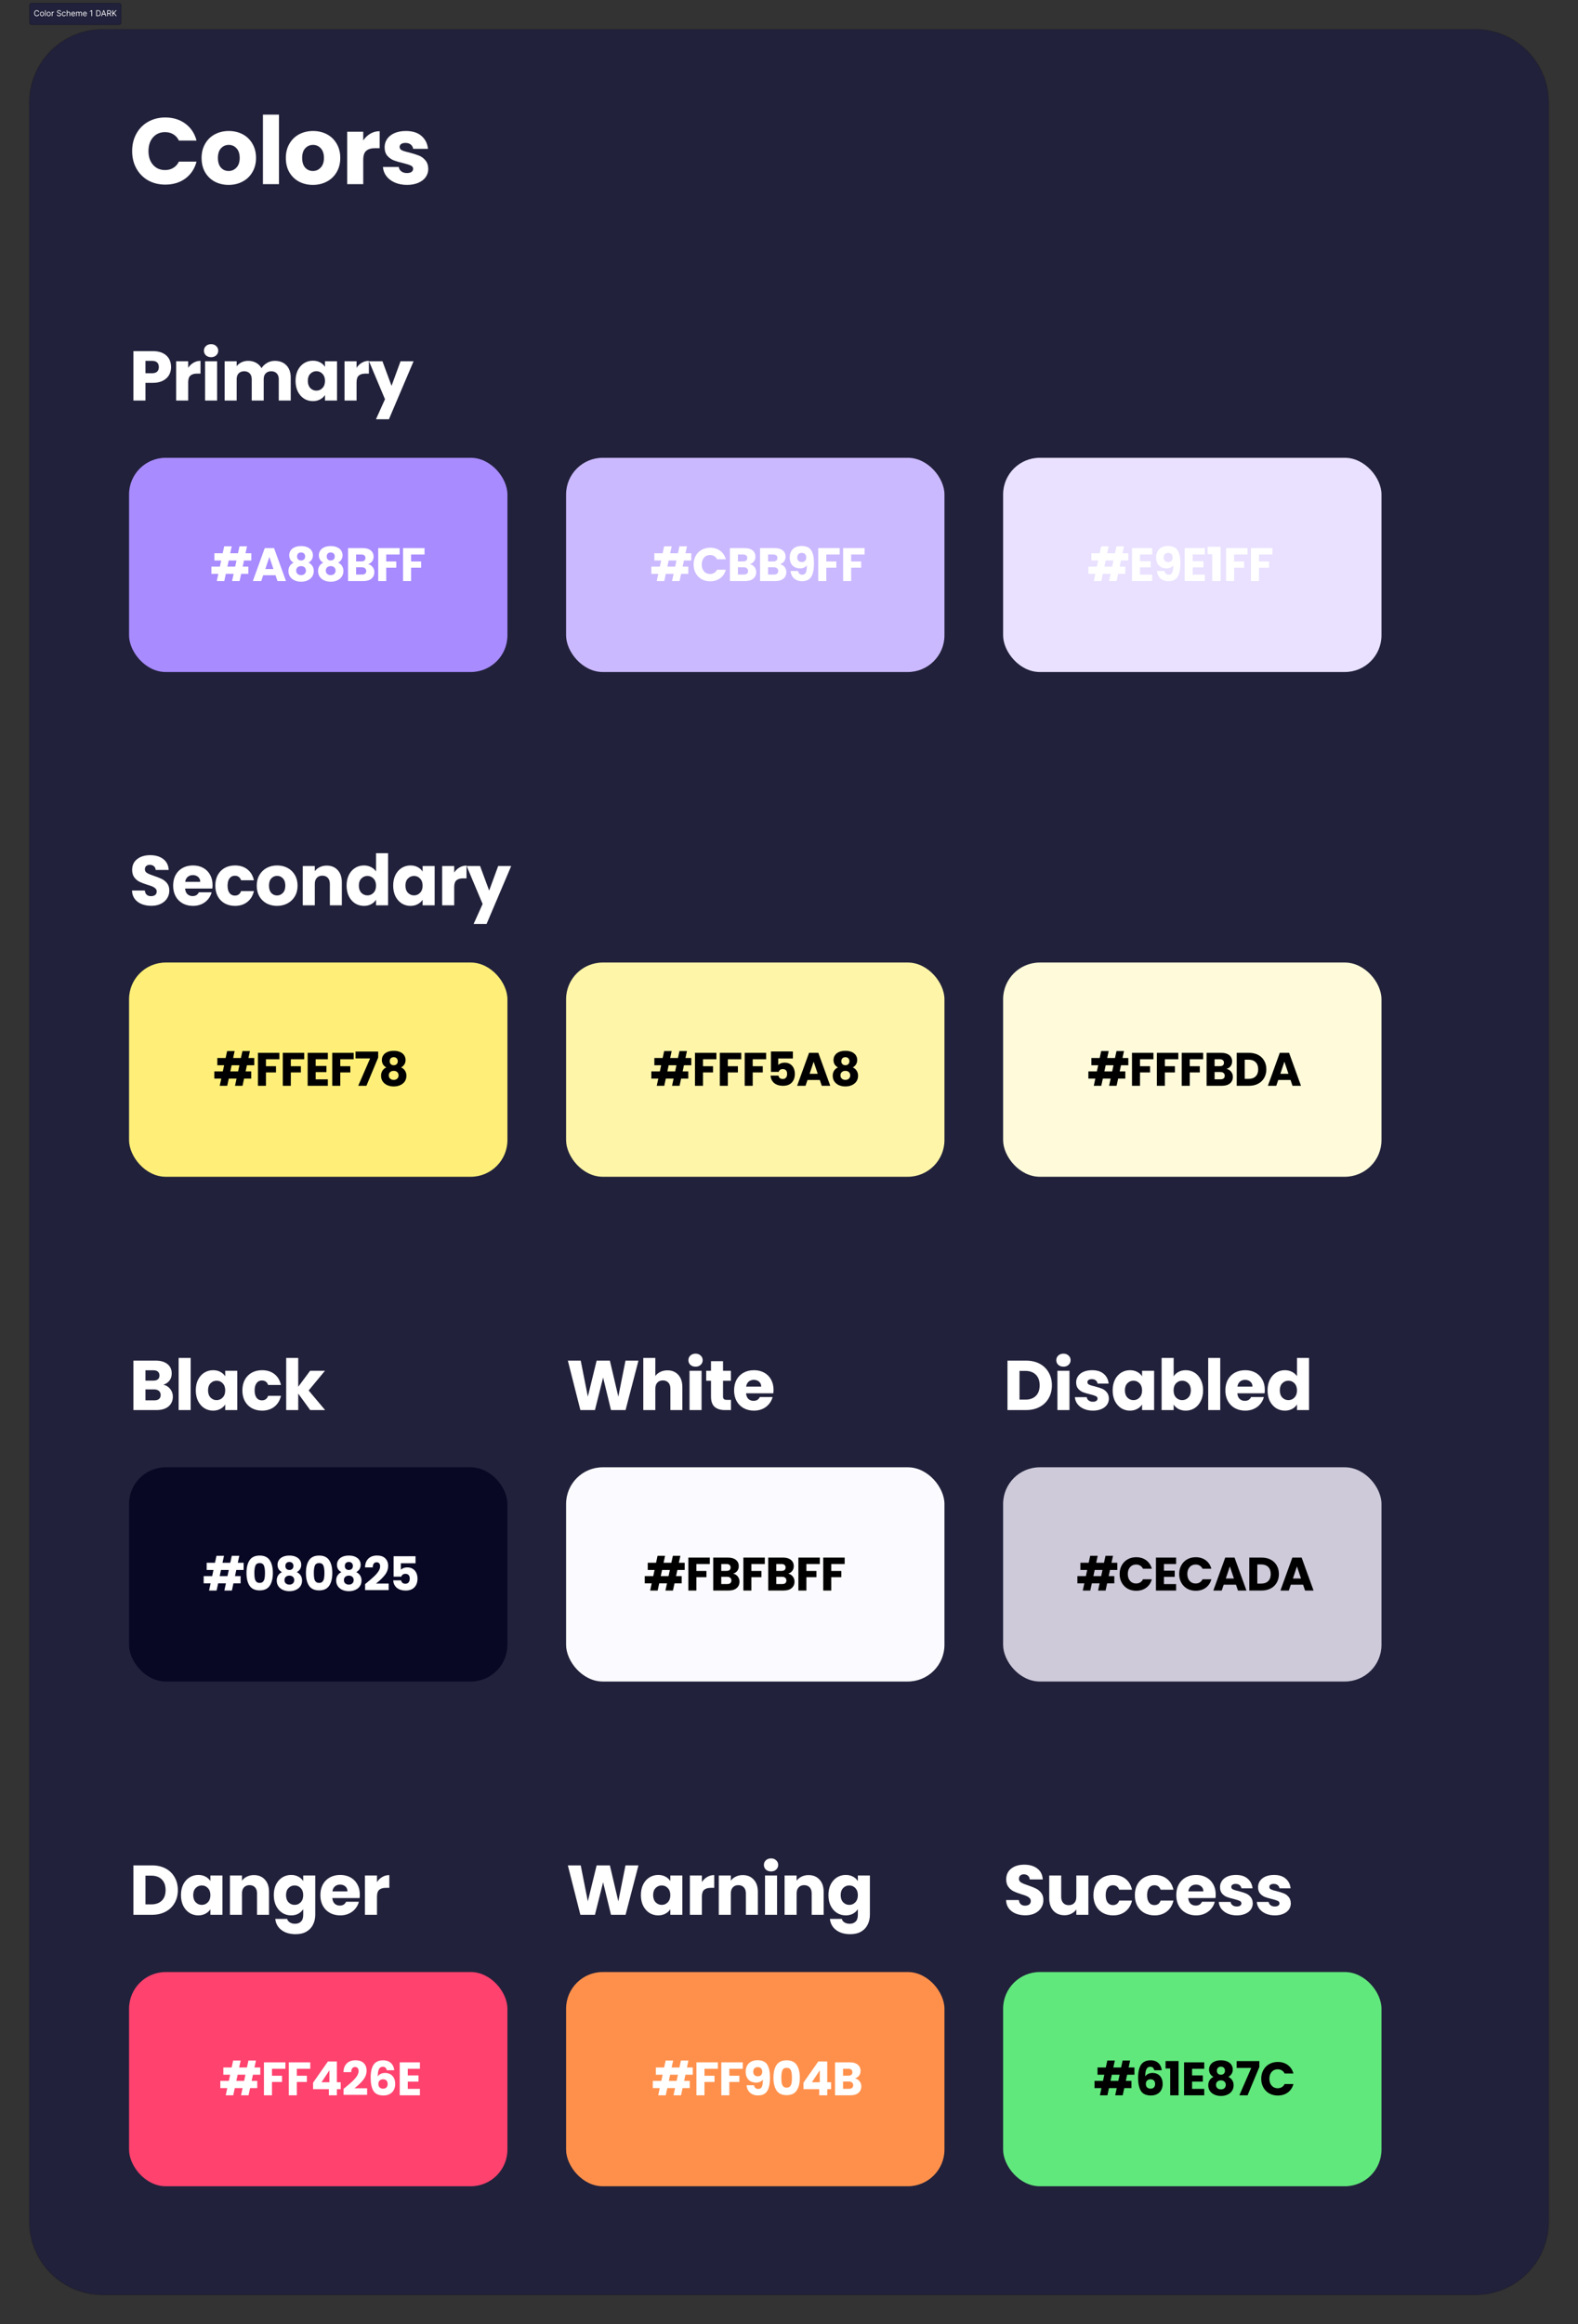 <svg width="2152" height="3168" viewBox="0 0 2152 3168" fill="none" xmlns="http://www.w3.org/2000/svg">
<rect x="0" y="0" width="2152" height="3168" fill="#333333" stroke="none"/>
<path d="M40 140C40 84.772 84.772 40 140 40H2012C2067.23 40 2112 84.772 2112 140V3028C2112 3083.23 2067.23 3128 2012 3128H140C84.772 3128 40 3083.23 40 3028V140Z" fill="#21213B"/>
<path d="M140 40V41H2012V40V39H140V40ZM2112 140H2111V3028H2112H2113V140H2112ZM2012 3128V3127H140V3128V3129H2012V3128ZM40 3028H41V140H40H39V3028H40ZM140 3128V3127C85.324 3127 41 3082.68 41 3028H40H39C39 3083.78 84.219 3129 140 3129V3128ZM2112 3028H2111C2111 3082.68 2066.68 3127 2012 3127V3128V3129C2067.78 3129 2113 3083.78 2113 3028H2112ZM2012 40V41C2066.68 41 2111 85.324 2111 140H2112H2113C2113 84.219 2067.78 39 2012 39V40ZM140 40V39C84.219 39 39 84.219 39 140H40H41C41 85.324 85.324 41 140 41V40Z" fill="black" fill-opacity="0.1"/>
<path d="M180.224 205.944C180.224 197.069 182.144 189.176 185.984 182.264C189.824 175.267 195.157 169.848 201.984 166.008C208.896 162.083 216.704 160.12 225.408 160.12C236.075 160.12 245.205 162.936 252.8 168.568C260.395 174.2 265.472 181.88 268.032 191.608H243.968C242.176 187.853 239.616 184.995 236.288 183.032C233.045 181.069 229.333 180.088 225.152 180.088C218.411 180.088 212.949 182.435 208.768 187.128C204.587 191.821 202.496 198.093 202.496 205.944C202.496 213.795 204.587 220.067 208.768 224.76C212.949 229.453 218.411 231.8 225.152 231.8C229.333 231.8 233.045 230.819 236.288 228.856C239.616 226.893 242.176 224.035 243.968 220.28H268.032C265.472 230.008 260.395 237.688 252.8 243.32C245.205 248.867 236.075 251.64 225.408 251.64C216.704 251.64 208.896 249.72 201.984 245.88C195.157 241.955 189.824 236.536 185.984 229.624C182.144 222.712 180.224 214.819 180.224 205.944ZM311.772 252.024C304.775 252.024 298.46 250.531 292.828 247.544C287.281 244.557 282.887 240.291 279.644 234.744C276.487 229.197 274.908 222.712 274.908 215.288C274.908 207.949 276.529 201.507 279.772 195.96C283.015 190.328 287.452 186.019 293.084 183.032C298.716 180.045 305.031 178.552 312.028 178.552C319.025 178.552 325.34 180.045 330.972 183.032C336.604 186.019 341.041 190.328 344.284 195.96C347.527 201.507 349.148 207.949 349.148 215.288C349.148 222.627 347.484 229.112 344.156 234.744C340.913 240.291 336.433 244.557 330.716 247.544C325.084 250.531 318.769 252.024 311.772 252.024ZM311.772 233.08C315.953 233.08 319.495 231.544 322.396 228.472C325.383 225.4 326.876 221.005 326.876 215.288C326.876 209.571 325.425 205.176 322.524 202.104C319.708 199.032 316.209 197.496 312.028 197.496C307.761 197.496 304.22 199.032 301.404 202.104C298.588 205.091 297.18 209.485 297.18 215.288C297.18 221.005 298.545 225.4 301.276 228.472C304.092 231.544 307.591 233.08 311.772 233.08ZM380.472 156.28V251H358.584V156.28H380.472ZM426.67 252.024C419.673 252.024 413.358 250.531 407.726 247.544C402.179 244.557 397.785 240.291 394.542 234.744C391.385 229.197 389.806 222.712 389.806 215.288C389.806 207.949 391.427 201.507 394.67 195.96C397.913 190.328 402.35 186.019 407.982 183.032C413.614 180.045 419.929 178.552 426.926 178.552C433.923 178.552 440.238 180.045 445.87 183.032C451.502 186.019 455.939 190.328 459.182 195.96C462.425 201.507 464.046 207.949 464.046 215.288C464.046 222.627 462.382 229.112 459.054 234.744C455.811 240.291 451.331 244.557 445.614 247.544C439.982 250.531 433.667 252.024 426.67 252.024ZM426.67 233.08C430.851 233.08 434.393 231.544 437.294 228.472C440.281 225.4 441.774 221.005 441.774 215.288C441.774 209.571 440.323 205.176 437.422 202.104C434.606 199.032 431.107 197.496 426.926 197.496C422.659 197.496 419.118 199.032 416.302 202.104C413.486 205.091 412.078 209.485 412.078 215.288C412.078 221.005 413.443 225.4 416.174 228.472C418.99 231.544 422.489 233.08 426.67 233.08ZM495.37 191.48C497.93 187.555 501.13 184.483 504.97 182.264C508.81 179.96 513.077 178.808 517.77 178.808V201.976H511.754C506.293 201.976 502.197 203.171 499.466 205.56C496.735 207.864 495.37 211.96 495.37 217.848V251H473.482V179.576H495.37V191.48ZM555.112 252.024C548.883 252.024 543.336 250.957 538.472 248.824C533.608 246.691 529.768 243.789 526.952 240.12C524.136 236.365 522.557 232.184 522.216 227.576H543.848C544.104 230.051 545.256 232.056 547.304 233.592C549.352 235.128 551.869 235.896 554.856 235.896C557.587 235.896 559.677 235.384 561.128 234.36C562.664 233.251 563.432 231.843 563.432 230.136C563.432 228.088 562.365 226.595 560.232 225.656C558.099 224.632 554.643 223.523 549.864 222.328C544.744 221.133 540.477 219.896 537.064 218.616C533.651 217.251 530.707 215.16 528.232 212.344C525.757 209.443 524.52 205.56 524.52 200.696C524.52 196.6 525.629 192.888 527.848 189.56C530.152 186.147 533.48 183.459 537.832 181.496C542.269 179.533 547.517 178.552 553.576 178.552C562.536 178.552 569.576 180.771 574.696 185.208C579.901 189.645 582.888 195.533 583.656 202.872H563.432C563.091 200.397 561.981 198.435 560.104 196.984C558.312 195.533 555.923 194.808 552.936 194.808C550.376 194.808 548.413 195.32 547.048 196.344C545.683 197.283 545 198.605 545 200.312C545 202.36 546.067 203.896 548.2 204.92C550.419 205.944 553.832 206.968 558.44 207.992C563.731 209.357 568.04 210.723 571.368 212.088C574.696 213.368 577.597 215.501 580.072 218.488C582.632 221.389 583.955 225.315 584.04 230.264C584.04 234.445 582.845 238.2 580.456 241.528C578.152 244.771 574.781 247.331 570.344 249.208C565.992 251.085 560.915 252.024 555.112 252.024Z" fill="white"/>
<path d="M233.312 500.304C233.312 504.208 232.416 507.792 230.624 511.056C228.832 514.256 226.08 516.848 222.368 518.832C218.656 520.816 214.048 521.808 208.544 521.808H198.368V546H181.952V478.608H208.544C213.92 478.608 218.464 479.536 222.176 481.392C225.888 483.248 228.672 485.808 230.528 489.072C232.384 492.336 233.312 496.08 233.312 500.304ZM207.296 508.752C210.432 508.752 212.768 508.016 214.304 506.544C215.84 505.072 216.608 502.992 216.608 500.304C216.608 497.616 215.84 495.536 214.304 494.064C212.768 492.592 210.432 491.856 207.296 491.856H198.368V508.752H207.296ZM256.642 501.36C258.562 498.416 260.962 496.112 263.842 494.448C266.722 492.72 269.922 491.856 273.442 491.856V509.232H268.93C264.834 509.232 261.762 510.128 259.714 511.92C257.666 513.648 256.642 516.72 256.642 521.136V546H240.226V492.432H256.642V501.36ZM287.913 486.864C285.033 486.864 282.665 486.032 280.809 484.368C279.017 482.64 278.121 480.528 278.121 478.032C278.121 475.472 279.017 473.36 280.809 471.696C282.665 469.968 285.033 469.104 287.913 469.104C290.729 469.104 293.033 469.968 294.825 471.696C296.681 473.36 297.609 475.472 297.609 478.032C297.609 480.528 296.681 482.64 294.825 484.368C293.033 486.032 290.729 486.864 287.913 486.864ZM296.073 492.432V546H279.657V492.432H296.073ZM374.689 491.856C381.345 491.856 386.625 493.872 390.529 497.904C394.497 501.936 396.481 507.536 396.481 514.704V546H380.161V516.912C380.161 513.456 379.233 510.8 377.377 508.944C375.585 507.024 373.089 506.064 369.889 506.064C366.689 506.064 364.161 507.024 362.305 508.944C360.513 510.8 359.617 513.456 359.617 516.912V546H343.297V516.912C343.297 513.456 342.369 510.8 340.513 508.944C338.721 507.024 336.225 506.064 333.025 506.064C329.825 506.064 327.297 507.024 325.441 508.944C323.649 510.8 322.753 513.456 322.753 516.912V546H306.337V492.432H322.753V499.152C324.417 496.912 326.593 495.152 329.281 493.872C331.969 492.528 335.009 491.856 338.401 491.856C342.433 491.856 346.017 492.72 349.153 494.448C352.353 496.176 354.849 498.64 356.641 501.84C358.497 498.896 361.025 496.496 364.225 494.64C367.425 492.784 370.913 491.856 374.689 491.856ZM403.066 519.12C403.066 513.616 404.09 508.784 406.138 504.624C408.25 500.464 411.098 497.264 414.682 495.024C418.266 492.784 422.266 491.664 426.682 491.664C430.458 491.664 433.754 492.432 436.57 493.968C439.45 495.504 441.658 497.52 443.194 500.016V492.432H459.61V546H443.194V538.416C441.594 540.912 439.354 542.928 436.474 544.464C433.658 546 430.362 546.768 426.586 546.768C422.234 546.768 418.266 545.648 414.682 543.408C411.098 541.104 408.25 537.872 406.138 533.712C404.09 529.488 403.066 524.624 403.066 519.12ZM443.194 519.216C443.194 515.12 442.042 511.888 439.738 509.52C437.498 507.152 434.746 505.968 431.482 505.968C428.218 505.968 425.434 507.152 423.13 509.52C420.89 511.824 419.77 515.024 419.77 519.12C419.77 523.216 420.89 526.48 423.13 528.912C425.434 531.28 428.218 532.464 431.482 532.464C434.746 532.464 437.498 531.28 439.738 528.912C442.042 526.544 443.194 523.312 443.194 519.216ZM486.27 501.36C488.19 498.416 490.59 496.112 493.47 494.448C496.35 492.72 499.55 491.856 503.07 491.856V509.232H498.558C494.462 509.232 491.39 510.128 489.342 511.92C487.294 513.648 486.27 516.72 486.27 521.136V546H469.854V492.432H486.27V501.36ZM564.005 492.432L530.405 571.44H512.741L525.029 544.176L503.237 492.432H521.573L533.957 525.936L546.245 492.432H564.005Z" fill="white"/>
<path d="M222.752 1887.44C226.656 1888.27 229.792 1890.22 232.16 1893.3C234.528 1896.3 235.712 1899.76 235.712 1903.66C235.712 1909.3 233.728 1913.78 229.76 1917.1C225.856 1920.37 220.384 1922 213.344 1922H181.952V1854.61H212.288C219.136 1854.61 224.48 1856.18 228.32 1859.31C232.224 1862.45 234.176 1866.7 234.176 1872.08C234.176 1876.05 233.12 1879.34 231.008 1881.97C228.96 1884.59 226.208 1886.42 222.752 1887.44ZM198.368 1881.87H209.12C211.808 1881.87 213.856 1881.3 215.264 1880.14C216.736 1878.93 217.472 1877.17 217.472 1874.86C217.472 1872.56 216.736 1870.8 215.264 1869.58C213.856 1868.37 211.808 1867.76 209.12 1867.76H198.368V1881.87ZM210.464 1908.75C213.216 1908.75 215.328 1908.14 216.8 1906.93C218.336 1905.65 219.104 1903.82 219.104 1901.46C219.104 1899.09 218.304 1897.23 216.704 1895.89C215.168 1894.54 213.024 1893.87 210.272 1893.87H198.368V1908.75H210.464ZM260.017 1850.96V1922H243.601V1850.96H260.017ZM267.018 1895.12C267.018 1889.62 268.042 1884.78 270.09 1880.62C272.202 1876.46 275.05 1873.26 278.634 1871.02C282.218 1868.78 286.218 1867.66 290.634 1867.66C294.41 1867.66 297.706 1868.43 300.522 1869.97C303.402 1871.5 305.61 1873.52 307.146 1876.02V1868.43H323.562V1922H307.146V1914.42C305.546 1916.91 303.306 1918.93 300.426 1920.46C297.61 1922 294.314 1922.77 290.538 1922.77C286.186 1922.77 282.218 1921.65 278.634 1919.41C275.05 1917.1 272.202 1913.87 270.09 1909.71C268.042 1905.49 267.018 1900.62 267.018 1895.12ZM307.146 1895.22C307.146 1891.12 305.994 1887.89 303.69 1885.52C301.45 1883.15 298.698 1881.97 295.434 1881.97C292.17 1881.97 289.386 1883.15 287.082 1885.52C284.842 1887.82 283.722 1891.02 283.722 1895.12C283.722 1899.22 284.842 1902.48 287.082 1904.91C289.386 1907.28 292.17 1908.46 295.434 1908.46C298.698 1908.46 301.45 1907.28 303.69 1904.91C305.994 1902.54 307.146 1899.31 307.146 1895.22ZM330.542 1895.22C330.542 1889.65 331.662 1884.78 333.902 1880.62C336.206 1876.46 339.374 1873.26 343.406 1871.02C347.502 1868.78 352.174 1867.66 357.422 1867.66C364.142 1867.66 369.742 1869.42 374.222 1872.94C378.766 1876.46 381.742 1881.42 383.15 1887.82H365.678C364.206 1883.73 361.358 1881.68 357.134 1881.68C354.126 1881.68 351.726 1882.86 349.934 1885.23C348.142 1887.54 347.246 1890.86 347.246 1895.22C347.246 1899.57 348.142 1902.93 349.934 1905.3C351.726 1907.6 354.126 1908.75 357.134 1908.75C361.358 1908.75 364.206 1906.7 365.678 1902.61H383.15C381.742 1908.88 378.766 1913.81 374.222 1917.39C369.678 1920.98 364.078 1922.77 357.422 1922.77C352.174 1922.77 347.502 1921.65 343.406 1919.41C339.374 1917.17 336.206 1913.97 333.902 1909.81C331.662 1905.65 330.542 1900.78 330.542 1895.22ZM423.035 1922L406.715 1899.54V1922H390.299V1850.96H406.715V1890.22L422.939 1868.43H443.195L420.923 1895.31L443.387 1922H423.035Z" fill="white"/>
<path d="M870.688 1854.61L853.12 1922H833.248L822.496 1877.65L811.36 1922H791.488L774.4 1854.61H791.968L801.664 1903.66L813.664 1854.61H831.712L843.232 1903.66L853.024 1854.61H870.688ZM910.217 1867.86C916.361 1867.86 921.289 1869.9 925.001 1874C928.713 1878.03 930.569 1883.6 930.569 1890.7V1922H914.249V1892.91C914.249 1889.33 913.321 1886.54 911.465 1884.56C909.609 1882.58 907.113 1881.58 903.977 1881.58C900.841 1881.58 898.345 1882.58 896.489 1884.56C894.633 1886.54 893.705 1889.33 893.705 1892.91V1922H877.289V1850.96H893.705V1875.63C895.369 1873.26 897.641 1871.38 900.521 1869.97C903.401 1868.56 906.633 1867.86 910.217 1867.86ZM948.6 1862.86C945.72 1862.86 943.352 1862.03 941.496 1860.37C939.704 1858.64 938.808 1856.53 938.808 1854.03C938.808 1851.47 939.704 1849.36 941.496 1847.7C943.352 1845.97 945.72 1845.1 948.6 1845.1C951.416 1845.1 953.72 1845.97 955.512 1847.7C957.368 1849.36 958.296 1851.47 958.296 1854.03C958.296 1856.53 957.368 1858.64 955.512 1860.37C953.72 1862.03 951.416 1862.86 948.6 1862.86ZM956.76 1868.43V1922H940.344V1868.43H956.76ZM996.881 1908.08V1922H988.529C982.577 1922 977.937 1920.56 974.609 1917.68C971.281 1914.74 969.617 1909.97 969.617 1903.38V1882.06H963.089V1868.43H969.617V1855.38H986.033V1868.43H996.785V1882.06H986.033V1903.57C986.033 1905.17 986.417 1906.32 987.185 1907.02C987.953 1907.73 989.233 1908.08 991.025 1908.08H996.881ZM1054.89 1894.35C1054.89 1895.89 1054.79 1897.49 1054.6 1899.15H1017.45C1017.7 1902.48 1018.76 1905.04 1020.62 1906.83C1022.54 1908.56 1024.87 1909.42 1027.62 1909.42C1031.72 1909.42 1034.57 1907.7 1036.17 1904.24H1053.64C1052.74 1907.76 1051.11 1910.93 1048.74 1913.74C1046.44 1916.56 1043.53 1918.77 1040.01 1920.37C1036.49 1921.97 1032.55 1922.77 1028.2 1922.77C1022.95 1922.77 1018.28 1921.65 1014.18 1919.41C1010.09 1917.17 1006.89 1913.97 1004.58 1909.81C1002.28 1905.65 1001.13 1900.78 1001.13 1895.22C1001.13 1889.65 1002.25 1884.78 1004.49 1880.62C1006.79 1876.46 1009.99 1873.26 1014.09 1871.02C1018.18 1868.78 1022.89 1867.66 1028.2 1867.66C1033.38 1867.66 1037.99 1868.75 1042.02 1870.93C1046.06 1873.1 1049.19 1876.21 1051.43 1880.24C1053.74 1884.27 1054.89 1888.98 1054.89 1894.35ZM1038.09 1890.03C1038.09 1887.22 1037.13 1884.98 1035.21 1883.31C1033.29 1881.65 1030.89 1880.82 1028.01 1880.82C1025.26 1880.82 1022.92 1881.62 1021 1883.22C1019.14 1884.82 1017.99 1887.09 1017.54 1890.03H1038.09Z" fill="white"/>
<path d="M1399.2 1854.61C1406.3 1854.61 1412.51 1856.02 1417.82 1858.83C1423.14 1861.65 1427.23 1865.62 1430.11 1870.74C1433.06 1875.79 1434.53 1881.65 1434.53 1888.3C1434.53 1894.9 1433.06 1900.75 1430.11 1905.87C1427.23 1910.99 1423.1 1914.96 1417.73 1917.78C1412.42 1920.59 1406.24 1922 1399.2 1922H1373.95V1854.61H1399.2ZM1398.14 1907.79C1404.35 1907.79 1409.18 1906.1 1412.64 1902.7C1416.1 1899.31 1417.82 1894.51 1417.82 1888.3C1417.82 1882.1 1416.1 1877.26 1412.64 1873.81C1409.18 1870.35 1404.35 1868.62 1398.14 1868.62H1390.37V1907.79H1398.14ZM1450.33 1862.86C1447.45 1862.86 1445.08 1862.03 1443.22 1860.37C1441.43 1858.64 1440.53 1856.53 1440.53 1854.03C1440.53 1851.47 1441.43 1849.36 1443.22 1847.7C1445.08 1845.97 1447.45 1845.1 1450.33 1845.1C1453.14 1845.1 1455.45 1845.97 1457.24 1847.7C1459.09 1849.36 1460.02 1851.47 1460.02 1854.03C1460.02 1856.53 1459.09 1858.64 1457.24 1860.37C1455.45 1862.03 1453.14 1862.86 1450.33 1862.86ZM1458.49 1868.43V1922H1442.07V1868.43H1458.49ZM1490.54 1922.77C1485.87 1922.77 1481.71 1921.97 1478.06 1920.37C1474.41 1918.77 1471.53 1916.59 1469.42 1913.84C1467.31 1911.02 1466.13 1907.89 1465.87 1904.43H1482.09C1482.29 1906.29 1483.15 1907.79 1484.69 1908.94C1486.22 1910.1 1488.11 1910.67 1490.35 1910.67C1492.4 1910.67 1493.97 1910.29 1495.05 1909.52C1496.21 1908.69 1496.78 1907.63 1496.78 1906.35C1496.78 1904.82 1495.98 1903.7 1494.38 1902.99C1492.78 1902.22 1490.19 1901.39 1486.61 1900.5C1482.77 1899.6 1479.57 1898.67 1477.01 1897.71C1474.45 1896.69 1472.24 1895.12 1470.38 1893.01C1468.53 1890.83 1467.6 1887.92 1467.6 1884.27C1467.6 1881.2 1468.43 1878.42 1470.09 1875.92C1471.82 1873.36 1474.32 1871.34 1477.58 1869.87C1480.91 1868.4 1484.85 1867.66 1489.39 1867.66C1496.11 1867.66 1501.39 1869.33 1505.23 1872.66C1509.13 1875.98 1511.37 1880.4 1511.95 1885.9H1496.78C1496.53 1884.05 1495.69 1882.58 1494.29 1881.49C1492.94 1880.4 1491.15 1879.86 1488.91 1879.86C1486.99 1879.86 1485.52 1880.24 1484.49 1881.01C1483.47 1881.71 1482.96 1882.7 1482.96 1883.98C1482.96 1885.52 1483.76 1886.67 1485.36 1887.44C1487.02 1888.21 1489.58 1888.98 1493.04 1889.74C1497.01 1890.77 1500.24 1891.79 1502.73 1892.82C1505.23 1893.78 1507.41 1895.38 1509.26 1897.62C1511.18 1899.79 1512.17 1902.74 1512.24 1906.45C1512.24 1909.58 1511.34 1912.4 1509.55 1914.9C1507.82 1917.33 1505.29 1919.25 1501.97 1920.66C1498.7 1922.06 1494.89 1922.77 1490.54 1922.77ZM1517.39 1895.12C1517.39 1889.62 1518.41 1884.78 1520.46 1880.62C1522.57 1876.46 1525.42 1873.26 1529 1871.02C1532.59 1868.78 1536.59 1867.66 1541 1867.66C1544.78 1867.66 1548.07 1868.43 1550.89 1869.97C1553.77 1871.5 1555.98 1873.52 1557.51 1876.02V1868.43H1573.93V1922H1557.51V1914.42C1555.91 1916.91 1553.67 1918.93 1550.79 1920.46C1547.98 1922 1544.68 1922.77 1540.91 1922.77C1536.55 1922.77 1532.59 1921.65 1529 1919.41C1525.42 1917.1 1522.57 1913.87 1520.46 1909.71C1518.41 1905.49 1517.39 1900.62 1517.39 1895.12ZM1557.51 1895.22C1557.51 1891.12 1556.36 1887.89 1554.06 1885.52C1551.82 1883.15 1549.07 1881.97 1545.8 1881.97C1542.54 1881.97 1539.75 1883.15 1537.45 1885.52C1535.21 1887.82 1534.09 1891.02 1534.09 1895.12C1534.09 1899.22 1535.21 1902.48 1537.45 1904.91C1539.75 1907.28 1542.54 1908.46 1545.8 1908.46C1549.07 1908.46 1551.82 1907.28 1554.06 1904.91C1556.36 1902.54 1557.51 1899.31 1557.51 1895.22ZM1600.59 1876.02C1602.13 1873.52 1604.33 1871.5 1607.21 1869.97C1610.09 1868.43 1613.39 1867.66 1617.1 1867.66C1621.52 1867.66 1625.52 1868.78 1629.1 1871.02C1632.69 1873.26 1635.5 1876.46 1637.55 1880.62C1639.66 1884.78 1640.72 1889.62 1640.72 1895.12C1640.72 1900.62 1639.66 1905.49 1637.55 1909.71C1635.5 1913.87 1632.69 1917.1 1629.1 1919.41C1625.52 1921.65 1621.52 1922.77 1617.1 1922.77C1613.33 1922.77 1610.03 1922.03 1607.21 1920.56C1604.4 1919.02 1602.19 1917.01 1600.59 1914.51V1922H1584.17V1850.96H1600.59V1876.02ZM1624.01 1895.12C1624.01 1891.02 1622.86 1887.82 1620.56 1885.52C1618.32 1883.15 1615.53 1881.97 1612.21 1881.97C1608.94 1881.97 1606.16 1883.15 1603.85 1885.52C1601.61 1887.89 1600.49 1891.12 1600.49 1895.22C1600.49 1899.31 1601.61 1902.54 1603.85 1904.91C1606.16 1907.28 1608.94 1908.46 1612.21 1908.46C1615.47 1908.46 1618.25 1907.28 1620.56 1904.91C1622.86 1902.48 1624.01 1899.22 1624.01 1895.12ZM1664.11 1850.96V1922H1647.7V1850.96H1664.11ZM1724.87 1894.35C1724.87 1895.89 1724.78 1897.49 1724.59 1899.15H1687.43C1687.69 1902.48 1688.75 1905.04 1690.6 1906.83C1692.52 1908.56 1694.86 1909.42 1697.61 1909.42C1701.71 1909.42 1704.55 1907.7 1706.15 1904.24H1723.63C1722.73 1907.76 1721.1 1910.93 1718.73 1913.74C1716.43 1916.56 1713.51 1918.77 1709.99 1920.37C1706.47 1921.97 1702.54 1922.77 1698.19 1922.77C1692.94 1922.77 1688.27 1921.65 1684.17 1919.41C1680.07 1917.17 1676.87 1913.97 1674.57 1909.81C1672.27 1905.65 1671.11 1900.78 1671.11 1895.22C1671.11 1889.65 1672.23 1884.78 1674.47 1880.62C1676.78 1876.46 1679.98 1873.26 1684.07 1871.02C1688.17 1868.78 1692.87 1867.66 1698.19 1867.66C1703.37 1867.66 1707.98 1868.75 1712.01 1870.93C1716.04 1873.1 1719.18 1876.21 1721.42 1880.24C1723.72 1884.27 1724.87 1888.98 1724.87 1894.35ZM1708.07 1890.03C1708.07 1887.22 1707.11 1884.98 1705.19 1883.31C1703.27 1881.65 1700.87 1880.82 1697.99 1880.82C1695.24 1880.82 1692.91 1881.62 1690.99 1883.22C1689.13 1884.82 1687.98 1887.09 1687.53 1890.03H1708.07ZM1728.64 1895.12C1728.64 1889.62 1729.66 1884.78 1731.71 1880.62C1733.82 1876.46 1736.67 1873.26 1740.25 1871.02C1743.84 1868.78 1747.84 1867.66 1752.25 1867.66C1755.77 1867.66 1758.97 1868.4 1761.85 1869.87C1764.8 1871.34 1767.1 1873.33 1768.77 1875.82V1850.96H1785.18V1922H1768.77V1914.32C1767.23 1916.88 1765.02 1918.93 1762.14 1920.46C1759.33 1922 1756.03 1922.77 1752.25 1922.77C1747.84 1922.77 1743.84 1921.65 1740.25 1919.41C1736.67 1917.1 1733.82 1913.87 1731.71 1909.71C1729.66 1905.49 1728.64 1900.62 1728.64 1895.12ZM1768.77 1895.22C1768.77 1891.12 1767.61 1887.89 1765.31 1885.52C1763.07 1883.15 1760.32 1881.97 1757.05 1881.97C1753.79 1881.97 1751.01 1883.15 1748.7 1885.52C1746.46 1887.82 1745.34 1891.02 1745.34 1895.12C1745.34 1899.22 1746.46 1902.48 1748.7 1904.91C1751.01 1907.28 1753.79 1908.46 1757.05 1908.46C1760.32 1908.46 1763.07 1907.28 1765.31 1904.91C1767.61 1902.54 1768.77 1899.31 1768.77 1895.22Z" fill="white"/>
<path d="M207.2 2542.61C214.304 2542.61 220.512 2544.02 225.824 2546.83C231.136 2549.65 235.232 2553.62 238.112 2558.74C241.056 2563.79 242.528 2569.65 242.528 2576.3C242.528 2582.9 241.056 2588.75 238.112 2593.87C235.232 2598.99 231.104 2602.96 225.728 2605.78C220.416 2608.59 214.24 2610 207.2 2610H181.952V2542.61H207.2ZM206.144 2595.79C212.352 2595.79 217.184 2594.1 220.64 2590.7C224.096 2587.31 225.824 2582.51 225.824 2576.3C225.824 2570.1 224.096 2565.26 220.64 2561.81C217.184 2558.35 212.352 2556.62 206.144 2556.62H198.368V2595.79H206.144ZM246.806 2583.12C246.806 2577.62 247.83 2572.78 249.878 2568.62C251.99 2564.46 254.838 2561.26 258.422 2559.02C262.006 2556.78 266.006 2555.66 270.422 2555.66C274.198 2555.66 277.494 2556.43 280.31 2557.97C283.19 2559.5 285.398 2561.52 286.934 2564.02V2556.43H303.35V2610H286.934V2602.42C285.334 2604.91 283.094 2606.93 280.214 2608.46C277.398 2610 274.102 2610.77 270.326 2610.77C265.974 2610.77 262.006 2609.65 258.422 2607.41C254.838 2605.1 251.99 2601.87 249.878 2597.71C247.83 2593.49 246.806 2588.62 246.806 2583.12ZM286.934 2583.22C286.934 2579.12 285.782 2575.89 283.478 2573.52C281.238 2571.15 278.486 2569.97 275.222 2569.97C271.958 2569.97 269.174 2571.15 266.87 2573.52C264.63 2575.82 263.51 2579.02 263.51 2583.12C263.51 2587.22 264.63 2590.48 266.87 2592.91C269.174 2595.28 271.958 2596.46 275.222 2596.46C278.486 2596.46 281.238 2595.28 283.478 2592.91C285.782 2590.54 286.934 2587.31 286.934 2583.22ZM346.234 2555.86C352.506 2555.86 357.498 2557.9 361.21 2562C364.986 2566.03 366.874 2571.6 366.874 2578.7V2610H350.554V2580.91C350.554 2577.33 349.626 2574.54 347.77 2572.56C345.914 2570.58 343.418 2569.58 340.282 2569.58C337.146 2569.58 334.65 2570.58 332.794 2572.56C330.938 2574.54 330.01 2577.33 330.01 2580.91V2610H313.594V2556.43H330.01V2563.54C331.674 2561.17 333.914 2559.31 336.73 2557.97C339.546 2556.56 342.714 2555.86 346.234 2555.86ZM397.002 2555.66C400.778 2555.66 404.074 2556.43 406.89 2557.97C409.77 2559.5 411.978 2561.52 413.514 2564.02V2556.43H429.93V2609.9C429.93 2614.83 428.938 2619.28 426.954 2623.25C425.034 2627.28 422.058 2630.48 418.026 2632.85C414.058 2635.22 409.098 2636.4 403.146 2636.4C395.21 2636.4 388.778 2634.51 383.85 2630.74C378.922 2627.02 376.106 2621.97 375.402 2615.57H391.626C392.138 2617.62 393.354 2619.22 395.274 2620.37C397.194 2621.58 399.562 2622.19 402.378 2622.19C405.77 2622.19 408.458 2621.2 410.442 2619.22C412.49 2617.3 413.514 2614.19 413.514 2609.9V2602.32C411.914 2604.82 409.706 2606.86 406.89 2608.46C404.074 2610 400.778 2610.77 397.002 2610.77C392.586 2610.77 388.586 2609.65 385.002 2607.41C381.418 2605.1 378.57 2601.87 376.458 2597.71C374.41 2593.49 373.386 2588.62 373.386 2583.12C373.386 2577.62 374.41 2572.78 376.458 2568.62C378.57 2564.46 381.418 2561.26 385.002 2559.02C388.586 2556.78 392.586 2555.66 397.002 2555.66ZM413.514 2583.22C413.514 2579.12 412.362 2575.89 410.058 2573.52C407.818 2571.15 405.066 2569.97 401.802 2569.97C398.538 2569.97 395.754 2571.15 393.45 2573.52C391.21 2575.82 390.09 2579.02 390.09 2583.12C390.09 2587.22 391.21 2590.48 393.45 2592.91C395.754 2595.28 398.538 2596.46 401.802 2596.46C405.066 2596.46 407.818 2595.28 410.058 2592.91C412.362 2590.54 413.514 2587.31 413.514 2583.22ZM490.67 2582.35C490.67 2583.89 490.574 2585.49 490.382 2587.15H453.23C453.486 2590.48 454.542 2593.04 456.398 2594.83C458.318 2596.56 460.654 2597.42 463.406 2597.42C467.502 2597.42 470.35 2595.7 471.95 2592.24H489.422C488.526 2595.76 486.894 2598.93 484.526 2601.74C482.222 2604.56 479.31 2606.77 475.79 2608.37C472.27 2609.97 468.334 2610.77 463.982 2610.77C458.734 2610.77 454.062 2609.65 449.966 2607.41C445.87 2605.17 442.67 2601.97 440.366 2597.81C438.062 2593.65 436.91 2588.78 436.91 2583.22C436.91 2577.65 438.03 2572.78 440.27 2568.62C442.574 2564.46 445.774 2561.26 449.87 2559.02C453.966 2556.78 458.67 2555.66 463.982 2555.66C469.166 2555.66 473.774 2556.75 477.806 2558.93C481.838 2561.1 484.974 2564.21 487.214 2568.24C489.518 2572.27 490.67 2576.98 490.67 2582.35ZM473.87 2578.03C473.87 2575.22 472.91 2572.98 470.99 2571.31C469.07 2569.65 466.67 2568.82 463.79 2568.82C461.038 2568.82 458.702 2569.62 456.782 2571.22C454.926 2572.82 453.774 2575.09 453.326 2578.03H473.87ZM514.114 2565.36C516.034 2562.42 518.434 2560.11 521.314 2558.45C524.194 2556.72 527.394 2555.86 530.914 2555.86V2573.23H526.402C522.306 2573.23 519.234 2574.13 517.186 2575.92C515.138 2577.65 514.114 2580.72 514.114 2585.14V2610H497.698V2556.43H514.114V2565.36Z" fill="white"/>
<path d="M870.688 2542.61L853.12 2610H833.248L822.496 2565.65L811.36 2610H791.488L774.4 2542.61H791.968L801.664 2591.66L813.664 2542.61H831.712L843.232 2591.66L853.024 2542.61H870.688ZM874.025 2583.12C874.025 2577.62 875.049 2572.78 877.097 2568.62C879.209 2564.46 882.057 2561.26 885.641 2559.02C889.225 2556.78 893.225 2555.66 897.641 2555.66C901.417 2555.66 904.713 2556.43 907.529 2557.97C910.409 2559.5 912.617 2561.52 914.153 2564.02V2556.43H930.569V2610H914.153V2602.42C912.553 2604.91 910.313 2606.93 907.433 2608.46C904.617 2610 901.321 2610.77 897.545 2610.77C893.193 2610.77 889.225 2609.65 885.641 2607.41C882.057 2605.1 879.209 2601.87 877.097 2597.71C875.049 2593.49 874.025 2588.62 874.025 2583.12ZM914.153 2583.22C914.153 2579.12 913.001 2575.89 910.697 2573.52C908.457 2571.15 905.705 2569.97 902.441 2569.97C899.177 2569.97 896.393 2571.15 894.089 2573.52C891.849 2575.82 890.729 2579.02 890.729 2583.12C890.729 2587.22 891.849 2590.48 894.089 2592.91C896.393 2595.28 899.177 2596.46 902.441 2596.46C905.705 2596.46 908.457 2595.28 910.697 2592.91C913.001 2590.54 914.153 2587.31 914.153 2583.22ZM957.229 2565.36C959.149 2562.42 961.549 2560.11 964.429 2558.45C967.309 2556.72 970.509 2555.86 974.029 2555.86V2573.23H969.517C965.421 2573.23 962.349 2574.13 960.301 2575.92C958.253 2577.65 957.229 2580.72 957.229 2585.14V2610H940.813V2556.43H957.229V2565.36ZM1012.88 2555.86C1019.16 2555.86 1024.15 2557.9 1027.86 2562C1031.64 2566.03 1033.52 2571.6 1033.52 2578.7V2610H1017.2V2580.91C1017.2 2577.33 1016.28 2574.54 1014.42 2572.56C1012.56 2570.58 1010.07 2569.58 1006.93 2569.58C1003.8 2569.58 1001.3 2570.58 999.444 2572.56C997.588 2574.54 996.66 2577.33 996.66 2580.91V2610H980.244V2556.43H996.66V2563.54C998.324 2561.17 1000.56 2559.31 1003.38 2557.97C1006.2 2556.56 1009.36 2555.86 1012.88 2555.86ZM1051.55 2550.86C1048.67 2550.86 1046.31 2550.03 1044.45 2548.37C1042.66 2546.64 1041.76 2544.53 1041.76 2542.03C1041.76 2539.47 1042.66 2537.36 1044.45 2535.7C1046.31 2533.97 1048.67 2533.1 1051.55 2533.1C1054.37 2533.1 1056.67 2533.97 1058.47 2535.7C1060.32 2537.36 1061.25 2539.47 1061.25 2542.03C1061.25 2544.53 1060.32 2546.64 1058.47 2548.37C1056.67 2550.03 1054.37 2550.86 1051.55 2550.86ZM1059.71 2556.43V2610H1043.3V2556.43H1059.71ZM1102.62 2555.86C1108.89 2555.86 1113.88 2557.9 1117.6 2562C1121.37 2566.03 1123.26 2571.6 1123.26 2578.7V2610H1106.94V2580.91C1106.94 2577.33 1106.01 2574.54 1104.16 2572.56C1102.3 2570.58 1099.8 2569.58 1096.67 2569.58C1093.53 2569.58 1091.04 2570.58 1089.18 2572.56C1087.32 2574.54 1086.4 2577.33 1086.4 2580.91V2610H1069.98V2556.43H1086.4V2563.54C1088.06 2561.17 1090.3 2559.31 1093.12 2557.97C1095.93 2556.56 1099.1 2555.86 1102.62 2555.86ZM1153.39 2555.66C1157.16 2555.66 1160.46 2556.43 1163.28 2557.97C1166.16 2559.5 1168.36 2561.52 1169.9 2564.02V2556.43H1186.32V2609.9C1186.32 2614.83 1185.32 2619.28 1183.34 2623.25C1181.42 2627.28 1178.44 2630.48 1174.41 2632.85C1170.44 2635.22 1165.48 2636.4 1159.53 2636.4C1151.6 2636.4 1145.16 2634.51 1140.24 2630.74C1135.31 2627.02 1132.49 2621.97 1131.79 2615.57H1148.01C1148.52 2617.62 1149.74 2619.22 1151.66 2620.37C1153.58 2621.58 1155.95 2622.19 1158.76 2622.19C1162.16 2622.19 1164.84 2621.2 1166.83 2619.22C1168.88 2617.3 1169.9 2614.19 1169.9 2609.9V2602.32C1168.3 2604.82 1166.09 2606.86 1163.28 2608.46C1160.46 2610 1157.16 2610.77 1153.39 2610.77C1148.97 2610.77 1144.97 2609.65 1141.39 2607.41C1137.8 2605.1 1134.96 2601.87 1132.84 2597.71C1130.8 2593.49 1129.77 2588.62 1129.77 2583.12C1129.77 2577.62 1130.8 2572.78 1132.84 2568.62C1134.96 2564.46 1137.8 2561.26 1141.39 2559.02C1144.97 2556.78 1148.97 2555.66 1153.39 2555.66ZM1169.9 2583.22C1169.9 2579.12 1168.75 2575.89 1166.44 2573.52C1164.2 2571.15 1161.45 2569.97 1158.19 2569.97C1154.92 2569.97 1152.14 2571.15 1149.84 2573.52C1147.6 2575.82 1146.48 2579.02 1146.48 2583.12C1146.48 2587.22 1147.6 2590.48 1149.84 2592.91C1152.14 2595.28 1154.92 2596.46 1158.19 2596.46C1161.45 2596.46 1164.2 2595.28 1166.44 2592.91C1168.75 2590.54 1169.9 2587.31 1169.9 2583.22Z" fill="white"/>
<path d="M1398.34 2610.67C1393.41 2610.67 1388.99 2609.87 1385.09 2608.27C1381.18 2606.67 1378.05 2604.3 1375.68 2601.17C1373.38 2598.03 1372.16 2594.26 1372.03 2589.84H1389.5C1389.76 2592.34 1390.62 2594.26 1392.1 2595.6C1393.57 2596.88 1395.49 2597.52 1397.86 2597.52C1400.29 2597.52 1402.21 2596.98 1403.62 2595.89C1405.02 2594.74 1405.73 2593.17 1405.73 2591.18C1405.73 2589.52 1405.15 2588.14 1404 2587.06C1402.91 2585.97 1401.54 2585.07 1399.87 2584.37C1398.27 2583.66 1395.97 2582.86 1392.96 2581.97C1388.61 2580.62 1385.06 2579.28 1382.3 2577.94C1379.55 2576.59 1377.18 2574.61 1375.2 2571.98C1373.22 2569.36 1372.22 2565.94 1372.22 2561.71C1372.22 2555.44 1374.5 2550.54 1379.04 2547.02C1383.58 2543.44 1389.5 2541.65 1396.8 2541.65C1404.22 2541.65 1410.21 2543.44 1414.75 2547.02C1419.3 2550.54 1421.73 2555.47 1422.05 2561.81H1404.29C1404.16 2559.63 1403.36 2557.94 1401.89 2556.72C1400.42 2555.44 1398.53 2554.8 1396.22 2554.8C1394.24 2554.8 1392.64 2555.34 1391.42 2556.43C1390.21 2557.46 1389.6 2558.96 1389.6 2560.94C1389.6 2563.12 1390.62 2564.82 1392.67 2566.03C1394.72 2567.25 1397.92 2568.56 1402.27 2569.97C1406.62 2571.44 1410.14 2572.85 1412.83 2574.19C1415.58 2575.54 1417.95 2577.49 1419.94 2580.05C1421.92 2582.61 1422.91 2585.9 1422.91 2589.94C1422.91 2593.78 1421.92 2597.26 1419.94 2600.4C1418.02 2603.54 1415.2 2606.03 1411.49 2607.89C1407.78 2609.74 1403.39 2610.67 1398.34 2610.67ZM1484.28 2556.43V2610H1467.86V2602.7C1466.2 2605.07 1463.93 2606.99 1461.05 2608.46C1458.23 2609.87 1455.09 2610.58 1451.64 2610.58C1447.54 2610.58 1443.93 2609.68 1440.79 2607.89C1437.65 2606.03 1435.22 2603.38 1433.49 2599.92C1431.77 2596.46 1430.9 2592.4 1430.9 2587.73V2556.43H1447.22V2585.52C1447.22 2589.1 1448.15 2591.89 1450.01 2593.87C1451.86 2595.86 1454.36 2596.85 1457.49 2596.85C1460.69 2596.85 1463.22 2595.86 1465.08 2593.87C1466.93 2591.89 1467.86 2589.1 1467.86 2585.52V2556.43H1484.28ZM1491.17 2583.22C1491.17 2577.65 1492.29 2572.78 1494.53 2568.62C1496.84 2564.46 1500.01 2561.26 1504.04 2559.02C1508.13 2556.78 1512.81 2555.66 1518.05 2555.66C1524.77 2555.66 1530.37 2557.42 1534.85 2560.94C1539.4 2564.46 1542.37 2569.42 1543.78 2575.82H1526.31C1524.84 2571.73 1521.99 2569.68 1517.77 2569.68C1514.76 2569.68 1512.36 2570.86 1510.57 2573.23C1508.77 2575.54 1507.88 2578.86 1507.88 2583.22C1507.88 2587.57 1508.77 2590.93 1510.57 2593.3C1512.36 2595.6 1514.76 2596.75 1517.77 2596.75C1521.99 2596.75 1524.84 2594.7 1526.31 2590.61H1543.78C1542.37 2596.88 1539.4 2601.81 1534.85 2605.39C1530.31 2608.98 1524.71 2610.77 1518.05 2610.77C1512.81 2610.77 1508.13 2609.65 1504.04 2607.41C1500.01 2605.17 1496.84 2601.97 1494.53 2597.81C1492.29 2593.65 1491.17 2588.78 1491.17 2583.22ZM1547.67 2583.22C1547.67 2577.65 1548.79 2572.78 1551.03 2568.62C1553.33 2564.46 1556.5 2561.26 1560.53 2559.02C1564.63 2556.78 1569.3 2555.66 1574.55 2555.66C1581.27 2555.66 1586.87 2557.42 1591.35 2560.94C1595.89 2564.46 1598.87 2569.42 1600.28 2575.82H1582.8C1581.33 2571.73 1578.48 2569.68 1574.26 2569.68C1571.25 2569.68 1568.85 2570.86 1567.06 2573.23C1565.27 2575.54 1564.37 2578.86 1564.37 2583.22C1564.37 2587.57 1565.27 2590.93 1567.06 2593.3C1568.85 2595.6 1571.25 2596.75 1574.26 2596.75C1578.48 2596.75 1581.33 2594.7 1582.8 2590.61H1600.28C1598.87 2596.88 1595.89 2601.81 1591.35 2605.39C1586.8 2608.98 1581.2 2610.77 1574.55 2610.77C1569.3 2610.77 1564.63 2609.65 1560.53 2607.41C1556.5 2605.17 1553.33 2601.97 1551.03 2597.81C1548.79 2593.65 1547.67 2588.78 1547.67 2583.22ZM1657.92 2582.35C1657.92 2583.89 1657.82 2585.49 1657.63 2587.15H1620.48C1620.74 2590.48 1621.79 2593.04 1623.65 2594.83C1625.57 2596.56 1627.9 2597.42 1630.66 2597.42C1634.75 2597.42 1637.6 2595.7 1639.2 2592.24H1656.67C1655.78 2595.76 1654.14 2598.93 1651.78 2601.74C1649.47 2604.56 1646.56 2606.77 1643.04 2608.37C1639.52 2609.97 1635.58 2610.77 1631.23 2610.77C1625.98 2610.77 1621.31 2609.65 1617.22 2607.41C1613.12 2605.17 1609.92 2601.97 1607.62 2597.81C1605.31 2593.65 1604.16 2588.78 1604.16 2583.22C1604.16 2577.65 1605.28 2572.78 1607.52 2568.62C1609.82 2564.46 1613.02 2561.26 1617.12 2559.02C1621.22 2556.78 1625.92 2555.66 1631.23 2555.66C1636.42 2555.66 1641.02 2556.75 1645.06 2558.93C1649.09 2561.1 1652.22 2564.21 1654.46 2568.24C1656.77 2572.27 1657.92 2576.98 1657.92 2582.35ZM1641.12 2578.03C1641.12 2575.22 1640.16 2572.98 1638.24 2571.31C1636.32 2569.65 1633.92 2568.82 1631.04 2568.82C1628.29 2568.82 1625.95 2569.62 1624.03 2571.22C1622.18 2572.82 1621.02 2575.09 1620.58 2578.03H1641.12ZM1686.74 2610.77C1682.07 2610.77 1677.91 2609.97 1674.26 2608.37C1670.61 2606.77 1667.73 2604.59 1665.62 2601.84C1663.51 2599.02 1662.32 2595.89 1662.07 2592.43H1678.29C1678.48 2594.29 1679.35 2595.79 1680.88 2596.94C1682.42 2598.1 1684.31 2598.67 1686.55 2598.67C1688.6 2598.67 1690.16 2598.29 1691.25 2597.52C1692.4 2596.69 1692.98 2595.63 1692.98 2594.35C1692.98 2592.82 1692.18 2591.7 1690.58 2590.99C1688.98 2590.22 1686.39 2589.39 1682.8 2588.5C1678.96 2587.6 1675.76 2586.67 1673.2 2585.71C1670.64 2584.69 1668.44 2583.12 1666.58 2581.01C1664.72 2578.83 1663.8 2575.92 1663.8 2572.27C1663.8 2569.2 1664.63 2566.42 1666.29 2563.92C1668.02 2561.36 1670.52 2559.34 1673.78 2557.87C1677.11 2556.4 1681.04 2555.66 1685.59 2555.66C1692.31 2555.66 1697.59 2557.33 1701.43 2560.66C1705.33 2563.98 1707.57 2568.4 1708.15 2573.9H1692.98C1692.72 2572.05 1691.89 2570.58 1690.48 2569.49C1689.14 2568.4 1687.35 2567.86 1685.11 2567.86C1683.19 2567.86 1681.72 2568.24 1680.69 2569.01C1679.67 2569.71 1679.16 2570.7 1679.16 2571.98C1679.16 2573.52 1679.96 2574.67 1681.56 2575.44C1683.22 2576.21 1685.78 2576.98 1689.24 2577.74C1693.2 2578.77 1696.44 2579.79 1698.93 2580.82C1701.43 2581.78 1703.6 2583.38 1705.46 2585.62C1707.38 2587.79 1708.37 2590.74 1708.44 2594.45C1708.44 2597.58 1707.54 2600.4 1705.75 2602.9C1704.02 2605.33 1701.49 2607.25 1698.16 2608.66C1694.9 2610.06 1691.09 2610.77 1686.74 2610.77ZM1738.64 2610.77C1733.97 2610.77 1729.81 2609.97 1726.16 2608.37C1722.51 2606.77 1719.63 2604.59 1717.52 2601.84C1715.41 2599.02 1714.22 2595.89 1713.97 2592.43H1730.19C1730.38 2594.29 1731.25 2595.79 1732.78 2596.94C1734.32 2598.1 1736.21 2598.67 1738.45 2598.67C1740.5 2598.67 1742.06 2598.29 1743.15 2597.52C1744.3 2596.69 1744.88 2595.63 1744.88 2594.35C1744.88 2592.82 1744.08 2591.7 1742.48 2590.99C1740.88 2590.22 1738.29 2589.39 1734.7 2588.5C1730.86 2587.6 1727.66 2586.67 1725.1 2585.71C1722.54 2584.69 1720.34 2583.12 1718.48 2581.01C1716.62 2578.83 1715.7 2575.92 1715.7 2572.27C1715.7 2569.2 1716.53 2566.42 1718.19 2563.92C1719.92 2561.36 1722.42 2559.34 1725.68 2557.87C1729.01 2556.4 1732.94 2555.66 1737.49 2555.66C1744.21 2555.66 1749.49 2557.33 1753.33 2560.66C1757.23 2563.98 1759.47 2568.4 1760.05 2573.9H1744.88C1744.62 2572.05 1743.79 2570.58 1742.38 2569.49C1741.04 2568.4 1739.25 2567.86 1737.01 2567.86C1735.09 2567.86 1733.62 2568.24 1732.59 2569.01C1731.57 2569.71 1731.06 2570.7 1731.06 2571.98C1731.06 2573.52 1731.86 2574.67 1733.46 2575.44C1735.12 2576.21 1737.68 2576.98 1741.14 2577.74C1745.1 2578.77 1748.34 2579.79 1750.83 2580.82C1753.33 2581.78 1755.5 2583.38 1757.36 2585.62C1759.28 2587.79 1760.27 2590.74 1760.34 2594.45C1760.34 2597.58 1759.44 2600.4 1757.65 2602.9C1755.92 2605.33 1753.39 2607.25 1750.06 2608.66C1746.8 2610.06 1742.99 2610.77 1738.64 2610.77Z" fill="white"/>
<path d="M206.336 1234.67C201.408 1234.67 196.992 1233.87 193.088 1232.27C189.184 1230.67 186.048 1228.3 183.68 1225.17C181.376 1222.03 180.16 1218.26 180.032 1213.84H197.504C197.76 1216.34 198.624 1218.26 200.096 1219.6C201.568 1220.88 203.488 1221.52 205.856 1221.52C208.288 1221.52 210.208 1220.98 211.616 1219.89C213.024 1218.74 213.728 1217.17 213.728 1215.18C213.728 1213.52 213.152 1212.14 212 1211.06C210.912 1209.97 209.536 1209.07 207.872 1208.37C206.272 1207.66 203.968 1206.86 200.96 1205.97C196.608 1204.62 193.056 1203.28 190.304 1201.94C187.552 1200.59 185.184 1198.61 183.2 1195.98C181.216 1193.36 180.224 1189.94 180.224 1185.71C180.224 1179.44 182.496 1174.54 187.04 1171.02C191.584 1167.44 197.504 1165.65 204.8 1165.65C212.224 1165.65 218.208 1167.44 222.752 1171.02C227.296 1174.54 229.728 1179.47 230.048 1185.81H212.288C212.16 1183.63 211.36 1181.94 209.888 1180.72C208.416 1179.44 206.528 1178.8 204.224 1178.8C202.24 1178.8 200.64 1179.34 199.424 1180.43C198.208 1181.46 197.6 1182.96 197.6 1184.94C197.6 1187.12 198.624 1188.82 200.672 1190.03C202.72 1191.25 205.92 1192.56 210.272 1193.97C214.624 1195.44 218.144 1196.85 220.832 1198.19C223.584 1199.54 225.952 1201.49 227.936 1204.05C229.92 1206.61 230.912 1209.9 230.912 1213.94C230.912 1217.78 229.92 1221.26 227.936 1224.4C226.016 1227.54 223.2 1230.03 219.488 1231.89C215.776 1233.74 211.392 1234.67 206.336 1234.67ZM289.878 1206.35C289.878 1207.89 289.783 1209.49 289.591 1211.15H252.439C252.695 1214.48 253.751 1217.04 255.607 1218.83C257.527 1220.56 259.863 1221.42 262.615 1221.42C266.711 1221.42 269.559 1219.7 271.159 1216.24H288.631C287.735 1219.76 286.103 1222.93 283.735 1225.74C281.431 1228.56 278.519 1230.77 274.999 1232.37C271.479 1233.97 267.543 1234.77 263.191 1234.77C257.943 1234.77 253.271 1233.65 249.175 1231.41C245.079 1229.17 241.879 1225.97 239.575 1221.81C237.271 1217.65 236.119 1212.78 236.119 1207.22C236.119 1201.65 237.239 1196.78 239.479 1192.62C241.783 1188.46 244.983 1185.26 249.079 1183.02C253.175 1180.78 257.879 1179.66 263.191 1179.66C268.375 1179.66 272.983 1180.75 277.015 1182.93C281.047 1185.1 284.183 1188.21 286.423 1192.24C288.727 1196.27 289.878 1200.98 289.878 1206.35ZM273.079 1202.03C273.079 1199.22 272.119 1196.98 270.199 1195.31C268.279 1193.65 265.879 1192.82 262.999 1192.82C260.247 1192.82 257.911 1193.62 255.991 1195.22C254.135 1196.82 252.983 1199.09 252.535 1202.03H273.079ZM293.643 1207.22C293.643 1201.65 294.763 1196.78 297.003 1192.62C299.307 1188.46 302.475 1185.26 306.507 1183.02C310.603 1180.78 315.275 1179.66 320.523 1179.66C327.243 1179.66 332.843 1181.42 337.323 1184.94C341.867 1188.46 344.843 1193.42 346.251 1199.82H328.779C327.307 1195.73 324.459 1193.68 320.235 1193.68C317.227 1193.68 314.827 1194.86 313.035 1197.23C311.243 1199.54 310.347 1202.86 310.347 1207.22C310.347 1211.57 311.243 1214.93 313.035 1217.3C314.827 1219.6 317.227 1220.75 320.235 1220.75C324.459 1220.75 327.307 1218.7 328.779 1214.61H346.251C344.843 1220.88 341.867 1225.81 337.323 1229.39C332.779 1232.98 327.179 1234.77 320.523 1234.77C315.275 1234.77 310.603 1233.65 306.507 1231.41C302.475 1229.17 299.307 1225.97 297.003 1221.81C294.763 1217.65 293.643 1212.78 293.643 1207.22ZM377.784 1234.77C372.536 1234.77 367.8 1233.65 363.576 1231.41C359.416 1229.17 356.12 1225.97 353.688 1221.81C351.32 1217.65 350.136 1212.78 350.136 1207.22C350.136 1201.71 351.352 1196.88 353.784 1192.72C356.216 1188.5 359.544 1185.26 363.768 1183.02C367.992 1180.78 372.728 1179.66 377.976 1179.66C383.224 1179.66 387.96 1180.78 392.184 1183.02C396.408 1185.26 399.736 1188.5 402.168 1192.72C404.6 1196.88 405.816 1201.71 405.816 1207.22C405.816 1212.72 404.568 1217.58 402.072 1221.81C399.64 1225.97 396.28 1229.17 391.992 1231.41C387.768 1233.65 383.032 1234.77 377.784 1234.77ZM377.784 1220.56C380.92 1220.56 383.576 1219.41 385.752 1217.1C387.992 1214.8 389.112 1211.5 389.112 1207.22C389.112 1202.93 388.024 1199.63 385.848 1197.33C383.736 1195.02 381.112 1193.87 377.976 1193.87C374.776 1193.87 372.12 1195.02 370.008 1197.33C367.896 1199.57 366.84 1202.86 366.84 1207.22C366.84 1211.5 367.864 1214.8 369.912 1217.1C372.024 1219.41 374.648 1220.56 377.784 1220.56ZM445.533 1179.86C451.805 1179.86 456.797 1181.9 460.509 1186C464.285 1190.03 466.173 1195.6 466.173 1202.7V1234H449.853V1204.91C449.853 1201.33 448.925 1198.54 447.069 1196.56C445.213 1194.58 442.717 1193.58 439.581 1193.58C436.445 1193.58 433.949 1194.58 432.093 1196.56C430.237 1198.54 429.309 1201.33 429.309 1204.91V1234H412.893V1180.43H429.309V1187.54C430.973 1185.17 433.213 1183.31 436.029 1181.97C438.845 1180.56 442.013 1179.86 445.533 1179.86ZM472.684 1207.12C472.684 1201.62 473.708 1196.78 475.756 1192.62C477.868 1188.46 480.716 1185.26 484.3 1183.02C487.884 1180.78 491.884 1179.66 496.3 1179.66C499.82 1179.66 503.02 1180.4 505.9 1181.87C508.844 1183.34 511.148 1185.33 512.812 1187.82V1162.96H529.228V1234H512.812V1226.32C511.276 1228.88 509.068 1230.93 506.188 1232.46C503.372 1234 500.076 1234.77 496.3 1234.77C491.884 1234.77 487.884 1233.65 484.3 1231.41C480.716 1229.1 477.868 1225.87 475.756 1221.71C473.708 1217.49 472.684 1212.62 472.684 1207.12ZM512.812 1207.22C512.812 1203.12 511.66 1199.89 509.356 1197.52C507.116 1195.15 504.364 1193.97 501.1 1193.97C497.836 1193.97 495.052 1195.15 492.748 1197.52C490.508 1199.82 489.388 1203.02 489.388 1207.12C489.388 1211.22 490.508 1214.48 492.748 1216.91C495.052 1219.28 497.836 1220.46 501.1 1220.46C504.364 1220.46 507.116 1219.28 509.356 1216.91C511.66 1214.54 512.812 1211.31 512.812 1207.22ZM536.209 1207.12C536.209 1201.62 537.233 1196.78 539.281 1192.62C541.393 1188.46 544.241 1185.26 547.825 1183.02C551.409 1180.78 555.409 1179.66 559.825 1179.66C563.601 1179.66 566.897 1180.43 569.713 1181.97C572.593 1183.5 574.801 1185.52 576.337 1188.02V1180.43H592.753V1234H576.337V1226.42C574.737 1228.91 572.497 1230.93 569.617 1232.46C566.801 1234 563.505 1234.77 559.729 1234.77C555.377 1234.77 551.409 1233.65 547.825 1231.41C544.241 1229.1 541.393 1225.87 539.281 1221.71C537.233 1217.49 536.209 1212.62 536.209 1207.12ZM576.337 1207.22C576.337 1203.12 575.185 1199.89 572.881 1197.52C570.641 1195.15 567.889 1193.97 564.625 1193.97C561.361 1193.97 558.577 1195.15 556.273 1197.52C554.033 1199.82 552.913 1203.02 552.913 1207.12C552.913 1211.22 554.033 1214.48 556.273 1216.91C558.577 1219.28 561.361 1220.46 564.625 1220.46C567.889 1220.46 570.641 1219.28 572.881 1216.91C575.185 1214.54 576.337 1211.31 576.337 1207.22ZM619.413 1189.36C621.333 1186.42 623.733 1184.11 626.613 1182.45C629.493 1180.72 632.693 1179.86 636.213 1179.86V1197.23H631.701C627.605 1197.23 624.533 1198.13 622.485 1199.92C620.437 1201.65 619.413 1204.72 619.413 1209.14V1234H602.997V1180.43H619.413V1189.36ZM697.147 1180.43L663.547 1259.44H645.883L658.171 1232.18L636.379 1180.43H654.715L667.099 1213.94L679.387 1180.43H697.147Z" fill="white"/>
<rect x="176" y="624" width="516" height="292" rx="50" fill="#A88BFF"/>
<rect x="176" y="2000" width="516" height="292" rx="50" fill="#080825"/>
<rect x="176" y="2688" width="516" height="292" rx="50" fill="#FF426E"/>
<rect x="772" y="2688" width="516" height="292" rx="50" fill="#FF904B"/>
<rect x="1368" y="2688" width="516" height="292" rx="50" fill="#61E87C"/>
<rect x="176" y="1312" width="516" height="292" rx="50" fill="#FFEF78"/>
<rect x="772" y="624" width="516" height="292" rx="50" fill="#CBB9FF"/>
<rect x="772" y="2000" width="516" height="292" rx="50" fill="#FBFBFF"/>
<rect x="1368" y="2000" width="516" height="292" rx="50" fill="#CECADA"/>
<rect x="772" y="1312" width="516" height="292" rx="50" fill="#FFF5A8"/>
<rect x="1368" y="624" width="516" height="292" rx="50" fill="#E9E1FF"/>
<rect x="1368" y="1312" width="516" height="292" rx="50" fill="#FFFBDA"/>
<path d="M332.76 763.968L330.968 772.352H338.648V782.208H328.856L326.744 792H316.504L318.616 782.208H307.992L305.88 792H295.64L297.752 782.208H288.28V772.352H299.864L301.656 763.968H292.376V754.112H303.704L305.752 744.64H315.992L313.944 754.112H324.568L326.616 744.64H336.856L334.808 754.112H342.744V763.968H332.76ZM322.52 763.968H311.896L310.104 772.352H320.728L322.52 763.968ZM375.723 784.064H358.955L356.267 792H344.811L361.067 747.072H373.739L389.995 792H378.411L375.723 784.064ZM372.907 775.616L367.339 759.168L361.835 775.616H372.907ZM400.446 766.912C396.436 764.779 394.43 761.429 394.43 756.864C394.43 754.56 395.028 752.469 396.222 750.592C397.417 748.672 399.23 747.157 401.662 746.048C404.094 744.896 407.081 744.32 410.622 744.32C414.164 744.32 417.129 744.896 419.518 746.048C421.95 747.157 423.764 748.672 424.958 750.592C426.153 752.469 426.75 754.56 426.75 756.864C426.75 759.168 426.196 761.173 425.086 762.88C424.02 764.587 422.569 765.931 420.734 766.912C423.038 768.021 424.809 769.557 426.046 771.52C427.284 773.44 427.903 775.701 427.903 778.304C427.903 781.333 427.134 783.957 425.598 786.176C424.062 788.352 421.972 790.016 419.326 791.168C416.724 792.32 413.822 792.896 410.622 792.896C407.422 792.896 404.5 792.32 401.854 791.168C399.252 790.016 397.182 788.352 395.646 786.176C394.11 783.957 393.342 781.333 393.342 778.304C393.342 775.659 393.961 773.376 395.198 771.456C396.436 769.493 398.185 767.979 400.446 766.912ZM416.126 758.528C416.126 756.779 415.614 755.435 414.59 754.496C413.609 753.515 412.286 753.024 410.622 753.024C408.958 753.024 407.614 753.515 406.59 754.496C405.609 755.477 405.118 756.843 405.118 758.592C405.118 760.256 405.63 761.579 406.654 762.56C407.678 763.499 409.001 763.968 410.622 763.968C412.244 763.968 413.566 763.477 414.59 762.496C415.614 761.515 416.126 760.192 416.126 758.528ZM410.622 771.648C408.617 771.648 406.996 772.203 405.758 773.312C404.521 774.379 403.902 775.872 403.902 777.792C403.902 779.584 404.5 781.056 405.694 782.208C406.932 783.36 408.574 783.936 410.622 783.936C412.67 783.936 414.27 783.36 415.422 782.208C416.617 781.056 417.214 779.584 417.214 777.792C417.214 775.915 416.596 774.421 415.358 773.312C414.164 772.203 412.585 771.648 410.622 771.648ZM440.858 766.912C436.848 764.779 434.842 761.429 434.842 756.864C434.842 754.56 435.44 752.469 436.634 750.592C437.829 748.672 439.642 747.157 442.074 746.048C444.506 744.896 447.493 744.32 451.034 744.32C454.576 744.32 457.541 744.896 459.93 746.048C462.362 747.157 464.176 748.672 465.37 750.592C466.565 752.469 467.162 754.56 467.162 756.864C467.162 759.168 466.608 761.173 465.498 762.88C464.432 764.587 462.981 765.931 461.146 766.912C463.45 768.021 465.221 769.557 466.458 771.52C467.696 773.44 468.314 775.701 468.314 778.304C468.314 781.333 467.546 783.957 466.01 786.176C464.474 788.352 462.384 790.016 459.738 791.168C457.136 792.32 454.234 792.896 451.034 792.896C447.834 792.896 444.912 792.32 442.266 791.168C439.664 790.016 437.594 788.352 436.058 786.176C434.522 783.957 433.754 781.333 433.754 778.304C433.754 775.659 434.373 773.376 435.61 771.456C436.848 769.493 438.597 767.979 440.858 766.912ZM456.538 758.528C456.538 756.779 456.026 755.435 455.002 754.496C454.021 753.515 452.698 753.024 451.034 753.024C449.37 753.024 448.026 753.515 447.002 754.496C446.021 755.477 445.53 756.843 445.53 758.592C445.53 760.256 446.042 761.579 447.066 762.56C448.09 763.499 449.413 763.968 451.034 763.968C452.656 763.968 453.978 763.477 455.002 762.496C456.026 761.515 456.538 760.192 456.538 758.528ZM451.034 771.648C449.029 771.648 447.408 772.203 446.17 773.312C444.933 774.379 444.314 775.872 444.314 777.792C444.314 779.584 444.912 781.056 446.106 782.208C447.344 783.36 448.986 783.936 451.034 783.936C453.082 783.936 454.682 783.36 455.834 782.208C457.029 781.056 457.626 779.584 457.626 777.792C457.626 775.915 457.008 774.421 455.77 773.312C454.576 772.203 452.997 771.648 451.034 771.648ZM501.878 768.96C504.481 769.515 506.572 770.816 508.15 772.864C509.729 774.869 510.518 777.173 510.518 779.776C510.518 783.531 509.196 786.517 506.55 788.736C503.948 790.912 500.3 792 495.606 792H474.678V747.072H494.902C499.468 747.072 503.03 748.117 505.59 750.208C508.193 752.299 509.494 755.136 509.494 758.72C509.494 761.365 508.79 763.563 507.382 765.312C506.017 767.061 504.182 768.277 501.878 768.96ZM485.622 765.248H492.79C494.582 765.248 495.948 764.864 496.886 764.096C497.868 763.285 498.358 762.112 498.358 760.576C498.358 759.04 497.868 757.867 496.886 757.056C495.948 756.245 494.582 755.84 492.79 755.84H485.622V765.248ZM493.686 783.168C495.521 783.168 496.929 782.763 497.91 781.952C498.934 781.099 499.446 779.883 499.446 778.304C499.446 776.725 498.913 775.488 497.846 774.592C496.822 773.696 495.393 773.248 493.558 773.248H485.622V783.168H493.686ZM545.026 747.072V755.84H526.722V765.312H540.418V773.824H526.722V792H515.778V747.072H545.026ZM578.938 747.072V755.84H560.634V765.312H574.33V773.824H560.634V792H549.69V747.072H578.938Z" fill="white"/>
<path d="M322.243 2139.97L320.451 2148.35H328.131V2158.21H318.339L316.227 2168H305.987L308.099 2158.21H297.475L295.363 2168H285.123L287.235 2158.21H277.763V2148.35H289.347L291.139 2139.97H281.859V2130.11H293.187L295.235 2120.64H305.475L303.427 2130.11H314.051L316.099 2120.64H326.339L324.291 2130.11H332.227V2139.97H322.243ZM312.003 2139.97H301.379L299.587 2148.35H310.211L312.003 2139.97ZM336.15 2144C336.15 2136.66 337.558 2130.88 340.374 2126.66C343.232 2122.43 347.819 2120.32 354.134 2120.32C360.448 2120.32 365.014 2122.43 367.83 2126.66C370.688 2130.88 372.118 2136.66 372.118 2144C372.118 2151.42 370.688 2157.25 367.83 2161.47C365.014 2165.7 360.448 2167.81 354.134 2167.81C347.819 2167.81 343.232 2165.7 340.374 2161.47C337.558 2157.25 336.15 2151.42 336.15 2144ZM361.366 2144C361.366 2139.69 360.896 2136.38 359.958 2134.08C359.019 2131.73 357.078 2130.56 354.134 2130.56C351.19 2130.56 349.248 2131.73 348.31 2134.08C347.371 2136.38 346.902 2139.69 346.902 2144C346.902 2146.9 347.072 2149.31 347.414 2151.23C347.755 2153.11 348.438 2154.65 349.462 2155.84C350.528 2156.99 352.086 2157.57 354.134 2157.57C356.182 2157.57 357.718 2156.99 358.742 2155.84C359.808 2154.65 360.512 2153.11 360.854 2151.23C361.195 2149.31 361.366 2146.9 361.366 2144ZM384.492 2142.91C380.481 2140.78 378.476 2137.43 378.476 2132.86C378.476 2130.56 379.073 2128.47 380.268 2126.59C381.462 2124.67 383.276 2123.16 385.708 2122.05C388.14 2120.9 391.126 2120.32 394.668 2120.32C398.209 2120.32 401.174 2120.9 403.564 2122.05C405.996 2123.16 407.809 2124.67 409.004 2126.59C410.198 2128.47 410.796 2130.56 410.796 2132.86C410.796 2135.17 410.241 2137.17 409.132 2138.88C408.065 2140.59 406.614 2141.93 404.78 2142.91C407.084 2144.02 408.854 2145.56 410.092 2147.52C411.329 2149.44 411.948 2151.7 411.948 2154.3C411.948 2157.33 411.18 2159.96 409.644 2162.18C408.108 2164.35 406.017 2166.02 403.372 2167.17C400.769 2168.32 397.868 2168.9 394.668 2168.9C391.468 2168.9 388.545 2168.32 385.9 2167.17C383.297 2166.02 381.228 2164.35 379.692 2162.18C378.156 2159.96 377.388 2157.33 377.388 2154.3C377.388 2151.66 378.006 2149.38 379.244 2147.46C380.481 2145.49 382.23 2143.98 384.492 2142.91ZM400.172 2134.53C400.172 2132.78 399.66 2131.43 398.636 2130.5C397.654 2129.51 396.332 2129.02 394.668 2129.02C393.004 2129.02 391.66 2129.51 390.636 2130.5C389.654 2131.48 389.164 2132.84 389.164 2134.59C389.164 2136.26 389.676 2137.58 390.7 2138.56C391.724 2139.5 393.046 2139.97 394.668 2139.97C396.289 2139.97 397.612 2139.48 398.636 2138.5C399.66 2137.51 400.172 2136.19 400.172 2134.53ZM394.668 2147.65C392.662 2147.65 391.041 2148.2 389.804 2149.31C388.566 2150.38 387.948 2151.87 387.948 2153.79C387.948 2155.58 388.545 2157.06 389.74 2158.21C390.977 2159.36 392.62 2159.94 394.668 2159.94C396.716 2159.94 398.316 2159.36 399.468 2158.21C400.662 2157.06 401.26 2155.58 401.26 2153.79C401.26 2151.91 400.641 2150.42 399.404 2149.31C398.209 2148.2 396.63 2147.65 394.668 2147.65ZM417.224 2144C417.224 2136.66 418.632 2130.88 421.448 2126.66C424.306 2122.43 428.893 2120.32 435.208 2120.32C441.522 2120.32 446.088 2122.43 448.904 2126.66C451.762 2130.88 453.192 2136.66 453.192 2144C453.192 2151.42 451.762 2157.25 448.904 2161.47C446.088 2165.7 441.522 2167.81 435.208 2167.81C428.893 2167.81 424.306 2165.7 421.448 2161.47C418.632 2157.25 417.224 2151.42 417.224 2144ZM442.44 2144C442.44 2139.69 441.97 2136.38 441.032 2134.08C440.093 2131.73 438.152 2130.56 435.208 2130.56C432.264 2130.56 430.322 2131.73 429.384 2134.08C428.445 2136.38 427.976 2139.69 427.976 2144C427.976 2146.9 428.146 2149.31 428.488 2151.23C428.829 2153.11 429.512 2154.65 430.536 2155.84C431.602 2156.99 433.16 2157.57 435.208 2157.57C437.256 2157.57 438.792 2156.99 439.816 2155.84C440.882 2154.65 441.586 2153.11 441.928 2151.23C442.269 2149.31 442.44 2146.9 442.44 2144ZM465.566 2142.91C461.555 2140.78 459.55 2137.43 459.55 2132.86C459.55 2130.56 460.147 2128.47 461.342 2126.59C462.536 2124.67 464.35 2123.16 466.782 2122.05C469.214 2120.9 472.2 2120.32 475.742 2120.32C479.283 2120.32 482.248 2120.9 484.638 2122.05C487.07 2123.16 488.883 2124.67 490.078 2126.59C491.272 2128.47 491.87 2130.56 491.87 2132.86C491.87 2135.17 491.315 2137.17 490.206 2138.88C489.139 2140.59 487.688 2141.93 485.854 2142.91C488.158 2144.02 489.928 2145.56 491.166 2147.52C492.403 2149.44 493.022 2151.7 493.022 2154.3C493.022 2157.33 492.254 2159.96 490.718 2162.18C489.182 2164.35 487.091 2166.02 484.446 2167.17C481.843 2168.32 478.942 2168.9 475.742 2168.9C472.542 2168.9 469.619 2168.32 466.974 2167.17C464.371 2166.02 462.302 2164.35 460.766 2162.18C459.23 2159.96 458.462 2157.33 458.462 2154.3C458.462 2151.66 459.08 2149.38 460.318 2147.46C461.555 2145.49 463.304 2143.98 465.566 2142.91ZM481.246 2134.53C481.246 2132.78 480.734 2131.43 479.71 2130.5C478.728 2129.51 477.406 2129.02 475.742 2129.02C474.078 2129.02 472.734 2129.51 471.71 2130.5C470.728 2131.48 470.238 2132.84 470.238 2134.59C470.238 2136.26 470.75 2137.58 471.774 2138.56C472.798 2139.5 474.12 2139.97 475.742 2139.97C477.363 2139.97 478.686 2139.48 479.71 2138.5C480.734 2137.51 481.246 2136.19 481.246 2134.53ZM475.742 2147.65C473.736 2147.65 472.115 2148.2 470.878 2149.31C469.64 2150.38 469.022 2151.87 469.022 2153.79C469.022 2155.58 469.619 2157.06 470.814 2158.21C472.051 2159.36 473.694 2159.94 475.742 2159.94C477.79 2159.94 479.39 2159.36 480.542 2158.21C481.736 2157.06 482.334 2155.58 482.334 2153.79C482.334 2151.91 481.715 2150.42 480.478 2149.31C479.283 2148.2 477.704 2147.65 475.742 2147.65ZM497.914 2159.23C499.364 2158.08 500.026 2157.55 499.898 2157.63C504.079 2154.18 507.364 2151.34 509.754 2149.12C512.186 2146.9 514.234 2144.58 515.898 2142.14C517.562 2139.71 518.394 2137.34 518.394 2135.04C518.394 2133.29 517.988 2131.93 517.178 2130.94C516.367 2129.96 515.151 2129.47 513.53 2129.47C511.908 2129.47 510.628 2130.09 509.69 2131.33C508.794 2132.52 508.346 2134.23 508.346 2136.45H497.786C497.871 2132.82 498.639 2129.79 500.09 2127.36C501.583 2124.93 503.524 2123.14 505.914 2121.98C508.346 2120.83 511.034 2120.26 513.978 2120.26C519.055 2120.26 522.874 2121.56 525.434 2124.16C528.036 2126.76 529.338 2130.15 529.338 2134.34C529.338 2138.9 527.78 2143.15 524.666 2147.07C521.551 2150.95 517.583 2154.75 512.762 2158.46H530.042V2167.36H497.914V2159.23ZM566.668 2130.82H546.7V2139.65C547.554 2138.71 548.748 2137.94 550.284 2137.34C551.82 2136.75 553.484 2136.45 555.276 2136.45C558.476 2136.45 561.122 2137.17 563.212 2138.62C565.346 2140.07 566.903 2141.95 567.884 2144.26C568.866 2146.56 569.356 2149.06 569.356 2151.74C569.356 2156.74 567.948 2160.7 565.132 2163.65C562.316 2166.55 558.348 2168 553.228 2168C549.815 2168 546.85 2167.42 544.332 2166.27C541.815 2165.08 539.874 2163.43 538.508 2161.34C537.143 2159.25 536.396 2156.84 536.268 2154.11H546.956C547.212 2155.43 547.831 2156.54 548.812 2157.44C549.794 2158.29 551.138 2158.72 552.844 2158.72C554.85 2158.72 556.343 2158.08 557.324 2156.8C558.306 2155.52 558.796 2153.81 558.796 2151.68C558.796 2149.59 558.284 2147.99 557.26 2146.88C556.236 2145.77 554.743 2145.22 552.78 2145.22C551.33 2145.22 550.135 2145.58 549.196 2146.3C548.258 2146.99 547.639 2147.9 547.34 2149.06H536.78V2121.22H566.668V2130.82Z" fill="white"/>
<path d="M344.962 2827.97L343.17 2836.35H350.85V2846.21H341.058L338.946 2856H328.706L330.818 2846.21H320.194L318.082 2856H307.842L309.954 2846.21H300.482V2836.35H312.066L313.858 2827.97H304.578V2818.11H315.906L317.954 2808.64H328.194L326.146 2818.11H336.77L338.818 2808.64H349.058L347.01 2818.11H354.946V2827.97H344.962ZM334.722 2827.97H324.098L322.306 2836.35H332.93L334.722 2827.97ZM389.205 2811.07V2819.84H370.901V2829.31H384.597V2837.82H370.901V2856H359.957V2811.07H389.205ZM423.117 2811.07V2819.84H404.813V2829.31H418.509V2837.82H404.813V2856H393.869V2811.07H423.117ZM426.949 2847.68V2838.85L447.173 2809.92H459.397V2838.21H464.645V2847.68H459.397V2856H448.453V2847.68H426.949ZM449.221 2821.95L438.469 2838.21H449.221V2821.95ZM468.533 2847.23C469.984 2846.08 470.645 2845.55 470.517 2845.63C474.698 2842.18 477.984 2839.34 480.373 2837.12C482.805 2834.9 484.853 2832.58 486.517 2830.14C488.181 2827.71 489.013 2825.34 489.013 2823.04C489.013 2821.29 488.608 2819.93 487.797 2818.94C486.986 2817.96 485.77 2817.47 484.149 2817.47C482.528 2817.47 481.248 2818.09 480.309 2819.33C479.413 2820.52 478.965 2822.23 478.965 2824.45H468.405C468.49 2820.82 469.258 2817.79 470.709 2815.36C472.202 2812.93 474.144 2811.14 476.533 2809.98C478.965 2808.83 481.653 2808.26 484.597 2808.26C489.674 2808.26 493.493 2809.56 496.053 2812.16C498.656 2814.76 499.957 2818.15 499.957 2822.34C499.957 2826.9 498.4 2831.15 495.285 2835.07C492.17 2838.95 488.202 2842.75 483.381 2846.46H500.661V2855.36H468.533V2847.23ZM527.496 2821.89C527.154 2820.31 526.557 2819.14 525.704 2818.37C524.85 2817.56 523.634 2817.15 522.056 2817.15C519.624 2817.15 517.874 2818.22 516.808 2820.35C515.741 2822.44 515.186 2825.77 515.144 2830.34C516.082 2828.84 517.426 2827.67 519.176 2826.82C520.968 2825.96 522.93 2825.54 525.064 2825.54C529.245 2825.54 532.594 2826.86 535.112 2829.5C537.672 2832.15 538.952 2835.84 538.952 2840.58C538.952 2843.69 538.312 2846.42 537.032 2848.77C535.794 2851.11 533.96 2852.95 531.528 2854.27C529.138 2855.59 526.301 2856.26 523.016 2856.26C516.445 2856.26 511.88 2854.21 509.32 2850.11C506.76 2845.97 505.48 2840.04 505.48 2832.32C505.48 2824.21 506.824 2818.2 509.512 2814.27C512.242 2810.3 516.594 2808.32 522.568 2808.32C525.768 2808.32 528.456 2808.96 530.632 2810.24C532.85 2811.48 534.514 2813.12 535.624 2815.17C536.776 2817.22 537.458 2819.46 537.672 2821.89H527.496ZM522.44 2834.18C520.605 2834.18 519.069 2834.73 517.832 2835.84C516.637 2836.91 516.04 2838.44 516.04 2840.45C516.04 2842.5 516.594 2844.1 517.704 2845.25C518.856 2846.4 520.477 2846.98 522.568 2846.98C524.445 2846.98 525.917 2846.42 526.984 2845.31C528.093 2844.16 528.648 2842.6 528.648 2840.64C528.648 2838.63 528.114 2837.06 527.048 2835.9C525.981 2834.75 524.445 2834.18 522.44 2834.18ZM556.086 2819.84V2828.93H570.742V2837.38H556.086V2847.23H572.662V2856H545.142V2811.07H572.662V2819.84H556.086Z" fill="white"/>
<path d="M934.774 2827.97L932.982 2836.35H940.662V2846.21H930.87L928.758 2856H918.518L920.63 2846.21H910.006L907.894 2856H897.654L899.766 2846.21H890.294V2836.35H901.878L903.67 2827.97H894.39V2818.11H905.718L907.766 2808.64H918.006L915.958 2818.11H926.582L928.63 2808.64H938.87L936.822 2818.11H944.758V2827.97H934.774ZM924.534 2827.97H913.91L912.118 2836.35H922.742L924.534 2827.97ZM979.017 2811.07V2819.84H960.713V2829.31H974.409V2837.82H960.713V2856H949.769V2811.07H979.017ZM1012.93 2811.07V2819.84H994.625V2829.31H1008.32V2837.82H994.625V2856H983.681V2811.07H1012.93ZM1028.28 2842.3C1028.92 2845.67 1030.88 2847.36 1034.17 2847.36C1036.43 2847.36 1038.03 2846.36 1038.97 2844.35C1039.91 2842.35 1040.38 2839.08 1040.38 2834.56C1039.44 2835.88 1038.16 2836.91 1036.54 2837.63C1034.92 2838.36 1033.1 2838.72 1031.1 2838.72C1028.37 2838.72 1025.93 2838.17 1023.8 2837.06C1021.67 2835.9 1019.98 2834.22 1018.75 2832C1017.55 2829.74 1016.95 2827.01 1016.95 2823.81C1016.95 2820.65 1017.59 2817.9 1018.87 2815.55C1020.2 2813.21 1022.05 2811.39 1024.44 2810.11C1026.87 2808.83 1029.73 2808.19 1033.02 2808.19C1039.33 2808.19 1043.75 2810.15 1046.27 2814.08C1048.78 2818.01 1050.04 2823.79 1050.04 2831.42C1050.04 2836.97 1049.53 2841.56 1048.51 2845.18C1047.52 2848.77 1045.84 2851.5 1043.45 2853.38C1041.1 2855.25 1037.88 2856.19 1033.79 2856.19C1030.54 2856.19 1027.77 2855.55 1025.47 2854.27C1023.2 2852.99 1021.45 2851.31 1020.22 2849.22C1019.02 2847.13 1018.34 2844.82 1018.17 2842.3H1028.28ZM1033.59 2830.08C1035.39 2830.08 1036.81 2829.55 1037.88 2828.48C1038.95 2827.37 1039.48 2825.88 1039.48 2824C1039.48 2821.95 1038.93 2820.37 1037.82 2819.26C1036.71 2818.15 1035.21 2817.6 1033.34 2817.6C1031.46 2817.6 1029.97 2818.18 1028.86 2819.33C1027.79 2820.44 1027.26 2821.97 1027.26 2823.94C1027.26 2825.77 1027.79 2827.26 1028.86 2828.42C1029.97 2829.53 1031.55 2830.08 1033.59 2830.08ZM1054.79 2832C1054.79 2824.66 1056.2 2818.88 1059.02 2814.66C1061.87 2810.43 1066.46 2808.32 1072.78 2808.32C1079.09 2808.32 1083.66 2810.43 1086.47 2814.66C1089.33 2818.88 1090.76 2824.66 1090.76 2832C1090.76 2839.42 1089.33 2845.25 1086.47 2849.47C1083.66 2853.7 1079.09 2855.81 1072.78 2855.81C1066.46 2855.81 1061.87 2853.7 1059.02 2849.47C1056.2 2845.25 1054.79 2839.42 1054.79 2832ZM1080.01 2832C1080.01 2827.69 1079.54 2824.38 1078.6 2822.08C1077.66 2819.73 1075.72 2818.56 1072.78 2818.56C1069.83 2818.56 1067.89 2819.73 1066.95 2822.08C1066.01 2824.38 1065.54 2827.69 1065.54 2832C1065.54 2834.9 1065.71 2837.31 1066.06 2839.23C1066.4 2841.11 1067.08 2842.65 1068.1 2843.84C1069.17 2844.99 1070.73 2845.57 1072.78 2845.57C1074.82 2845.57 1076.36 2844.99 1077.38 2843.84C1078.45 2842.65 1079.15 2841.11 1079.5 2839.23C1079.84 2837.31 1080.01 2834.9 1080.01 2832ZM1095.71 2847.68V2838.85L1115.93 2809.92H1128.16V2838.21H1133.41V2847.68H1128.16V2856H1117.21V2847.68H1095.71ZM1117.98 2821.95L1107.23 2838.21H1117.98V2821.95ZM1165.97 2832.96C1168.57 2833.51 1170.66 2834.82 1172.24 2836.86C1173.82 2838.87 1174.61 2841.17 1174.61 2843.78C1174.61 2847.53 1173.28 2850.52 1170.64 2852.74C1168.04 2854.91 1164.39 2856 1159.69 2856H1138.77V2811.07H1158.99C1163.56 2811.07 1167.12 2812.12 1169.68 2814.21C1172.28 2816.3 1173.58 2819.14 1173.58 2822.72C1173.58 2825.37 1172.88 2827.56 1171.47 2829.31C1170.11 2831.06 1168.27 2832.28 1165.97 2832.96ZM1149.71 2829.25H1156.88C1158.67 2829.25 1160.04 2828.86 1160.97 2828.1C1161.96 2827.29 1162.45 2826.11 1162.45 2824.58C1162.45 2823.04 1161.96 2821.87 1160.97 2821.06C1160.04 2820.25 1158.67 2819.84 1156.88 2819.84H1149.71V2829.25ZM1157.77 2847.17C1159.61 2847.17 1161.02 2846.76 1162 2845.95C1163.02 2845.1 1163.53 2843.88 1163.53 2842.3C1163.53 2840.73 1163 2839.49 1161.93 2838.59C1160.91 2837.7 1159.48 2837.25 1157.65 2837.25H1149.71V2847.17H1157.77Z" fill="white"/>
<path d="M1537.12 2827.97L1535.33 2836.35H1543.01V2846.21H1533.21L1531.1 2856H1520.86L1522.97 2846.21H1512.35L1510.24 2856H1500L1502.11 2846.21H1492.64V2836.35H1504.22L1506.01 2827.97H1496.73V2818.11H1508.06L1510.11 2808.64H1520.35L1518.3 2818.11H1528.93L1530.97 2808.64H1541.21L1539.17 2818.11H1547.1V2827.97H1537.12ZM1526.88 2827.97H1516.25L1514.46 2836.35H1525.09L1526.88 2827.97ZM1574.13 2821.89C1573.79 2820.31 1573.19 2819.14 1572.34 2818.37C1571.48 2817.56 1570.27 2817.15 1568.69 2817.15C1566.26 2817.15 1564.51 2818.22 1563.44 2820.35C1562.37 2822.44 1561.82 2825.77 1561.78 2830.34C1562.72 2828.84 1564.06 2827.67 1565.81 2826.82C1567.6 2825.96 1569.56 2825.54 1571.7 2825.54C1575.88 2825.54 1579.23 2826.86 1581.74 2829.5C1584.3 2832.15 1585.58 2835.84 1585.58 2840.58C1585.58 2843.69 1584.94 2846.42 1583.66 2848.77C1582.43 2851.11 1580.59 2852.95 1578.16 2854.27C1575.77 2855.59 1572.93 2856.26 1569.65 2856.26C1563.08 2856.26 1558.51 2854.21 1555.95 2850.11C1553.39 2845.97 1552.11 2840.04 1552.11 2832.32C1552.11 2824.21 1553.46 2818.2 1556.14 2814.27C1558.88 2810.3 1563.23 2808.32 1569.2 2808.32C1572.4 2808.32 1575.09 2808.96 1577.26 2810.24C1579.48 2811.48 1581.15 2813.12 1582.26 2815.17C1583.41 2817.22 1584.09 2819.46 1584.3 2821.89H1574.13ZM1569.07 2834.18C1567.24 2834.18 1565.7 2834.73 1564.46 2835.84C1563.27 2836.91 1562.67 2838.44 1562.67 2840.45C1562.67 2842.5 1563.23 2844.1 1564.34 2845.25C1565.49 2846.4 1567.11 2846.98 1569.2 2846.98C1571.08 2846.98 1572.55 2846.42 1573.62 2845.31C1574.73 2844.16 1575.28 2842.6 1575.28 2840.64C1575.28 2838.63 1574.75 2837.06 1573.68 2835.9C1572.61 2834.75 1571.08 2834.18 1569.07 2834.18ZM1589.53 2819.46V2809.28H1607.26V2856H1595.87V2819.46H1589.53ZM1625.69 2819.84V2828.93H1640.35V2837.38H1625.69V2847.23H1642.27V2856H1614.75V2811.07H1642.27V2819.84H1625.69ZM1654.88 2830.91C1650.87 2828.78 1648.86 2825.43 1648.86 2820.86C1648.86 2818.56 1649.46 2816.47 1650.65 2814.59C1651.85 2812.67 1653.66 2811.16 1656.09 2810.05C1658.53 2808.9 1661.51 2808.32 1665.05 2808.32C1668.6 2808.32 1671.56 2808.9 1673.95 2810.05C1676.38 2811.16 1678.2 2812.67 1679.39 2814.59C1680.58 2816.47 1681.18 2818.56 1681.18 2820.86C1681.18 2823.17 1680.63 2825.17 1679.52 2826.88C1678.45 2828.59 1677 2829.93 1675.17 2830.91C1677.47 2832.02 1679.24 2833.56 1680.48 2835.52C1681.72 2837.44 1682.33 2839.7 1682.33 2842.3C1682.33 2845.33 1681.57 2847.96 1680.03 2850.18C1678.49 2852.35 1676.4 2854.02 1673.76 2855.17C1671.16 2856.32 1668.25 2856.9 1665.05 2856.9C1661.85 2856.9 1658.93 2856.32 1656.29 2855.17C1653.68 2854.02 1651.61 2852.35 1650.08 2850.18C1648.54 2847.96 1647.77 2845.33 1647.77 2842.3C1647.77 2839.66 1648.39 2837.38 1649.63 2835.46C1650.87 2833.49 1652.62 2831.98 1654.88 2830.91ZM1670.56 2822.53C1670.56 2820.78 1670.05 2819.43 1669.02 2818.5C1668.04 2817.51 1666.72 2817.02 1665.05 2817.02C1663.39 2817.02 1662.05 2817.51 1661.02 2818.5C1660.04 2819.48 1659.55 2820.84 1659.55 2822.59C1659.55 2824.26 1660.06 2825.58 1661.09 2826.56C1662.11 2827.5 1663.43 2827.97 1665.05 2827.97C1666.68 2827.97 1668 2827.48 1669.02 2826.5C1670.05 2825.51 1670.56 2824.19 1670.56 2822.53ZM1665.05 2835.65C1663.05 2835.65 1661.43 2836.2 1660.19 2837.31C1658.95 2838.38 1658.33 2839.87 1658.33 2841.79C1658.33 2843.58 1658.93 2845.06 1660.13 2846.21C1661.36 2847.36 1663.01 2847.94 1665.05 2847.94C1667.1 2847.94 1668.7 2847.36 1669.85 2846.21C1671.05 2845.06 1671.65 2843.58 1671.65 2841.79C1671.65 2839.91 1671.03 2838.42 1669.79 2837.31C1668.6 2836.2 1667.02 2835.65 1665.05 2835.65ZM1717.43 2817.47L1701.37 2856H1690.17L1706.43 2818.69H1686.52V2809.34H1717.43V2817.47ZM1720 2833.47C1720 2829.03 1720.96 2825.09 1722.88 2821.63C1724.8 2818.13 1727.47 2815.42 1730.88 2813.5C1734.34 2811.54 1738.24 2810.56 1742.6 2810.56C1747.93 2810.56 1752.49 2811.97 1756.29 2814.78C1760.09 2817.6 1762.63 2821.44 1763.91 2826.3H1751.88C1750.98 2824.43 1749.7 2823 1748.04 2822.02C1746.41 2821.03 1744.56 2820.54 1742.47 2820.54C1739.1 2820.54 1736.37 2821.72 1734.28 2824.06C1732.19 2826.41 1731.14 2829.55 1731.14 2833.47C1731.14 2837.4 1732.19 2840.53 1734.28 2842.88C1736.37 2845.23 1739.1 2846.4 1742.47 2846.4C1744.56 2846.4 1746.41 2845.91 1748.04 2844.93C1749.7 2843.95 1750.98 2842.52 1751.88 2840.64H1763.91C1762.63 2845.5 1760.09 2849.34 1756.29 2852.16C1752.49 2854.93 1747.93 2856.32 1742.6 2856.32C1738.24 2856.32 1734.34 2855.36 1730.88 2853.44C1727.47 2851.48 1724.8 2848.77 1722.88 2845.31C1720.96 2841.86 1720 2837.91 1720 2833.47Z" fill="black"/>
<path d="M336.76 1451.97L334.968 1460.35H342.648V1470.21H332.856L330.744 1480H320.504L322.616 1470.21H311.992L309.88 1480H299.64L301.752 1470.21H292.28V1460.35H303.864L305.656 1451.97H296.376V1442.11H307.704L309.752 1432.64H319.992L317.944 1442.11H328.568L330.616 1432.64H340.856L338.808 1442.11H346.744V1451.97H336.76ZM326.52 1451.97H315.896L314.104 1460.35H324.728L326.52 1451.97ZM381.003 1435.07V1443.84H362.699V1453.31H376.395V1461.82H362.699V1480H351.755V1435.07H381.003ZM414.915 1435.07V1443.84H396.611V1453.31H410.307V1461.82H396.611V1480H385.667V1435.07H414.915ZM430.523 1443.84V1452.93H445.179V1461.38H430.523V1471.23H447.099V1480H419.579V1435.07H447.099V1443.84H430.523ZM482.364 1435.07V1443.84H464.06V1453.31H477.756V1461.82H464.06V1480H453.116V1435.07H482.364ZM515.764 1441.47L499.7 1480H488.5L504.756 1442.69H484.852V1433.34H515.764V1441.47ZM526.782 1454.91C522.771 1452.78 520.766 1449.43 520.766 1444.86C520.766 1442.56 521.363 1440.47 522.558 1438.59C523.753 1436.67 525.566 1435.16 527.998 1434.05C530.43 1432.9 533.417 1432.32 536.958 1432.32C540.499 1432.32 543.465 1432.9 545.854 1434.05C548.286 1435.16 550.099 1436.67 551.294 1438.59C552.489 1440.47 553.086 1442.56 553.086 1444.86C553.086 1447.17 552.531 1449.17 551.422 1450.88C550.355 1452.59 548.905 1453.93 547.07 1454.91C549.374 1456.02 551.145 1457.56 552.382 1459.52C553.619 1461.44 554.238 1463.7 554.238 1466.3C554.238 1469.33 553.47 1471.96 551.934 1474.18C550.398 1476.35 548.307 1478.02 545.662 1479.17C543.059 1480.32 540.158 1480.9 536.958 1480.9C533.758 1480.9 530.835 1480.32 528.19 1479.17C525.587 1478.02 523.518 1476.35 521.982 1474.18C520.446 1471.96 519.678 1469.33 519.678 1466.3C519.678 1463.66 520.297 1461.38 521.534 1459.46C522.771 1457.49 524.521 1455.98 526.782 1454.91ZM542.462 1446.53C542.462 1444.78 541.95 1443.43 540.926 1442.5C539.945 1441.51 538.622 1441.02 536.958 1441.02C535.294 1441.02 533.95 1441.51 532.926 1442.5C531.945 1443.48 531.454 1444.84 531.454 1446.59C531.454 1448.26 531.966 1449.58 532.99 1450.56C534.014 1451.5 535.337 1451.97 536.958 1451.97C538.579 1451.97 539.902 1451.48 540.926 1450.5C541.95 1449.51 542.462 1448.19 542.462 1446.53ZM536.958 1459.65C534.953 1459.65 533.331 1460.2 532.094 1461.31C530.857 1462.38 530.238 1463.87 530.238 1465.79C530.238 1467.58 530.835 1469.06 532.03 1470.21C533.267 1471.36 534.91 1471.94 536.958 1471.94C539.006 1471.94 540.606 1471.36 541.758 1470.21C542.953 1469.06 543.55 1467.58 543.55 1465.79C543.55 1463.91 542.931 1462.42 541.694 1461.31C540.499 1460.2 538.921 1459.65 536.958 1459.65Z" fill="black"/>
<path d="M932.76 763.968L930.968 772.352H938.648V782.208H928.856L926.744 792H916.504L918.616 782.208H907.992L905.88 792H895.64L897.752 782.208H888.28V772.352H899.864L901.656 763.968H892.376V754.112H903.704L905.752 744.64H915.992L913.944 754.112H924.568L926.616 744.64H936.856L934.808 754.112H942.744V763.968H932.76ZM922.52 763.968H911.896L910.104 772.352H920.728L922.52 763.968ZM945.899 769.472C945.899 765.035 946.859 761.088 948.779 757.632C950.699 754.133 953.366 751.424 956.779 749.504C960.235 747.541 964.139 746.56 968.491 746.56C973.824 746.56 978.39 747.968 982.187 750.784C985.984 753.6 988.523 757.44 989.803 762.304H977.771C976.875 760.427 975.595 758.997 973.931 758.016C972.31 757.035 970.454 756.544 968.363 756.544C964.992 756.544 962.262 757.717 960.171 760.064C958.08 762.411 957.035 765.547 957.035 769.472C957.035 773.397 958.08 776.533 960.171 778.88C962.262 781.227 964.992 782.4 968.363 782.4C970.454 782.4 972.31 781.909 973.931 780.928C975.595 779.947 976.875 778.517 977.771 776.64H989.803C988.523 781.504 985.984 785.344 982.187 788.16C978.39 790.933 973.824 792.32 968.491 792.32C964.139 792.32 960.235 791.36 956.779 789.44C953.366 787.477 950.699 784.768 948.779 781.312C946.859 777.856 945.899 773.909 945.899 769.472ZM1022.62 768.96C1025.22 769.515 1027.31 770.816 1028.89 772.864C1030.47 774.869 1031.26 777.173 1031.26 779.776C1031.26 783.531 1029.93 786.517 1027.29 788.736C1024.69 790.912 1021.04 792 1016.34 792H995.417V747.072H1015.64C1020.21 747.072 1023.77 748.117 1026.33 750.208C1028.93 752.299 1030.23 755.136 1030.23 758.72C1030.23 761.365 1029.53 763.563 1028.12 765.312C1026.76 767.061 1024.92 768.277 1022.62 768.96ZM1006.36 765.248H1013.53C1015.32 765.248 1016.69 764.864 1017.62 764.096C1018.61 763.285 1019.1 762.112 1019.1 760.576C1019.1 759.04 1018.61 757.867 1017.62 757.056C1016.69 756.245 1015.32 755.84 1013.53 755.84H1006.36V765.248ZM1014.42 783.168C1016.26 783.168 1017.67 782.763 1018.65 781.952C1019.67 781.099 1020.18 779.883 1020.18 778.304C1020.18 776.725 1019.65 775.488 1018.58 774.592C1017.56 773.696 1016.13 773.248 1014.3 773.248H1006.36V783.168H1014.42ZM1063.72 768.96C1066.32 769.515 1068.41 770.816 1069.99 772.864C1071.57 774.869 1072.36 777.173 1072.36 779.776C1072.36 783.531 1071.03 786.517 1068.39 788.736C1065.79 790.912 1062.14 792 1057.44 792H1036.52V747.072H1056.74C1061.31 747.072 1064.87 748.117 1067.43 750.208C1070.03 752.299 1071.33 755.136 1071.33 758.72C1071.33 761.365 1070.63 763.563 1069.22 765.312C1067.86 767.061 1066.02 768.277 1063.72 768.96ZM1047.46 765.248H1054.63C1056.42 765.248 1057.79 764.864 1058.72 764.096C1059.71 763.285 1060.2 762.112 1060.2 760.576C1060.2 759.04 1059.71 757.867 1058.72 757.056C1057.79 756.245 1056.42 755.84 1054.63 755.84H1047.46V765.248ZM1055.52 783.168C1057.36 783.168 1058.77 782.763 1059.75 781.952C1060.77 781.099 1061.28 779.883 1061.28 778.304C1061.28 776.725 1060.75 775.488 1059.68 774.592C1058.66 773.696 1057.23 773.248 1055.4 773.248H1047.46V783.168H1055.52ZM1088.3 778.304C1088.94 781.675 1090.91 783.36 1094.19 783.36C1096.45 783.36 1098.05 782.357 1098.99 780.352C1099.93 778.347 1100.4 775.083 1100.4 770.56C1099.46 771.883 1098.18 772.907 1096.56 773.632C1094.94 774.357 1093.13 774.72 1091.12 774.72C1088.39 774.72 1085.96 774.165 1083.82 773.056C1081.69 771.904 1080.01 770.219 1078.77 768C1077.57 765.739 1076.98 763.008 1076.98 759.808C1076.98 756.651 1077.62 753.899 1078.9 751.552C1080.22 749.205 1082.07 747.392 1084.46 746.112C1086.9 744.832 1089.75 744.192 1093.04 744.192C1099.35 744.192 1103.77 746.155 1106.29 750.08C1108.81 754.005 1110.06 759.787 1110.06 767.424C1110.06 772.971 1109.55 777.557 1108.53 781.184C1107.55 784.768 1105.86 787.499 1103.47 789.376C1101.13 791.253 1097.9 792.192 1093.81 792.192C1090.57 792.192 1087.79 791.552 1085.49 790.272C1083.23 788.992 1081.48 787.307 1080.24 785.216C1079.05 783.125 1078.36 780.821 1078.19 778.304H1088.3ZM1093.62 766.08C1095.41 766.08 1096.84 765.547 1097.9 764.48C1098.97 763.371 1099.5 761.877 1099.5 760C1099.5 757.952 1098.95 756.373 1097.84 755.264C1096.73 754.155 1095.24 753.6 1093.36 753.6C1091.48 753.6 1089.99 754.176 1088.88 755.328C1087.81 756.437 1087.28 757.973 1087.28 759.936C1087.28 761.771 1087.81 763.264 1088.88 764.416C1089.99 765.525 1091.57 766.08 1093.62 766.08ZM1145.15 747.072V755.84H1126.85V765.312H1140.54V773.824H1126.85V792H1115.9V747.072H1145.15ZM1179.06 747.072V755.84H1160.76V765.312H1174.45V773.824H1160.76V792H1149.81V747.072H1179.06Z" fill="white"/>
<path d="M923.76 2139.97L921.968 2148.35H929.648V2158.21H919.856L917.744 2168H907.504L909.616 2158.21H898.992L896.88 2168H886.64L888.752 2158.21H879.28V2148.35H890.864L892.656 2139.97H883.376V2130.11H894.704L896.752 2120.64H906.992L904.944 2130.11H915.568L917.616 2120.64H927.856L925.808 2130.11H933.744V2139.97H923.76ZM913.52 2139.97H902.896L901.104 2148.35H911.728L913.52 2139.97ZM968.003 2123.07V2131.84H949.699V2141.31H963.395V2149.82H949.699V2168H938.755V2123.07H968.003ZM999.867 2144.96C1002.47 2145.51 1004.56 2146.82 1006.14 2148.86C1007.72 2150.87 1008.51 2153.17 1008.51 2155.78C1008.51 2159.53 1007.18 2162.52 1004.54 2164.74C1001.94 2166.91 998.288 2168 993.595 2168H972.667V2123.07H992.891C997.456 2123.07 1001.02 2124.12 1003.58 2126.21C1006.18 2128.3 1007.48 2131.14 1007.48 2134.72C1007.48 2137.37 1006.78 2139.56 1005.37 2141.31C1004.01 2143.06 1002.17 2144.28 999.867 2144.96ZM983.611 2141.25H990.779C992.571 2141.25 993.936 2140.86 994.875 2140.1C995.856 2139.29 996.347 2138.11 996.347 2136.58C996.347 2135.04 995.856 2133.87 994.875 2133.06C993.936 2132.25 992.571 2131.84 990.779 2131.84H983.611V2141.25ZM991.675 2159.17C993.51 2159.17 994.918 2158.76 995.899 2157.95C996.923 2157.1 997.435 2155.88 997.435 2154.3C997.435 2152.73 996.902 2151.49 995.835 2150.59C994.811 2149.7 993.382 2149.25 991.547 2149.25H983.611V2159.17H991.675ZM1043.01 2123.07V2131.84H1024.71V2141.31H1038.41V2149.82H1024.71V2168H1013.77V2123.07H1043.01ZM1074.88 2144.96C1077.48 2145.51 1079.57 2146.82 1081.15 2148.86C1082.73 2150.87 1083.52 2153.17 1083.52 2155.78C1083.52 2159.53 1082.2 2162.52 1079.55 2164.74C1076.95 2166.91 1073.3 2168 1068.61 2168H1047.68V2123.07H1067.9C1072.47 2123.07 1076.03 2124.12 1078.59 2126.21C1081.19 2128.3 1082.49 2131.14 1082.49 2134.72C1082.49 2137.37 1081.79 2139.56 1080.38 2141.31C1079.02 2143.06 1077.18 2144.28 1074.88 2144.96ZM1058.62 2141.25H1065.79C1067.58 2141.25 1068.95 2140.86 1069.89 2140.1C1070.87 2139.29 1071.36 2138.11 1071.36 2136.58C1071.36 2135.04 1070.87 2133.87 1069.89 2133.06C1068.95 2132.25 1067.58 2131.84 1065.79 2131.84H1058.62V2141.25ZM1066.69 2159.17C1068.52 2159.17 1069.93 2158.76 1070.91 2157.95C1071.93 2157.1 1072.45 2155.88 1072.45 2154.3C1072.45 2152.73 1071.91 2151.49 1070.85 2150.59C1069.82 2149.7 1068.39 2149.25 1066.56 2149.25H1058.62V2159.17H1066.69ZM1118.03 2123.07V2131.84H1099.72V2141.31H1113.42V2149.82H1099.72V2168H1088.78V2123.07H1118.03ZM1151.94 2123.07V2131.84H1133.63V2141.31H1147.33V2149.82H1133.63V2168H1122.69V2123.07H1151.94Z" fill="black"/>
<path d="M1513.76 2139.97L1511.97 2148.35H1519.65V2158.21H1509.86L1507.74 2168H1497.5L1499.62 2158.21H1488.99L1486.88 2168H1476.64L1478.75 2158.21H1469.28V2148.35H1480.86L1482.66 2139.97H1473.38V2130.11H1484.7L1486.75 2120.64H1496.99L1494.94 2130.11H1505.57L1507.62 2120.64H1517.86L1515.81 2130.11H1523.74V2139.97H1513.76ZM1503.52 2139.97H1492.9L1491.1 2148.35H1501.73L1503.52 2139.97ZM1526.9 2145.47C1526.9 2141.03 1527.86 2137.09 1529.78 2133.63C1531.7 2130.13 1534.37 2127.42 1537.78 2125.5C1541.23 2123.54 1545.14 2122.56 1549.49 2122.56C1554.82 2122.56 1559.39 2123.97 1563.19 2126.78C1566.98 2129.6 1569.52 2133.44 1570.8 2138.3H1558.77C1557.88 2136.43 1556.6 2135 1554.93 2134.02C1553.31 2133.03 1551.45 2132.54 1549.36 2132.54C1545.99 2132.54 1543.26 2133.72 1541.17 2136.06C1539.08 2138.41 1538.03 2141.55 1538.03 2145.47C1538.03 2149.4 1539.08 2152.53 1541.17 2154.88C1543.26 2157.23 1545.99 2158.4 1549.36 2158.4C1551.45 2158.4 1553.31 2157.91 1554.93 2156.93C1556.6 2155.95 1557.88 2154.52 1558.77 2152.64H1570.8C1569.52 2157.5 1566.98 2161.34 1563.19 2164.16C1559.39 2166.93 1554.82 2168.32 1549.49 2168.32C1545.14 2168.32 1541.23 2167.36 1537.78 2165.44C1534.37 2163.48 1531.7 2160.77 1529.78 2157.31C1527.86 2153.86 1526.9 2149.91 1526.9 2145.47ZM1587.36 2131.84V2140.93H1602.02V2149.38H1587.36V2159.23H1603.94V2168H1576.42V2123.07H1603.94V2131.84H1587.36ZM1608.1 2145.47C1608.1 2141.03 1609.06 2137.09 1610.98 2133.63C1612.9 2130.13 1615.56 2127.42 1618.98 2125.5C1622.43 2123.54 1626.34 2122.56 1630.69 2122.56C1636.02 2122.56 1640.59 2123.97 1644.39 2126.78C1648.18 2129.6 1650.72 2133.44 1652 2138.3H1639.97C1639.07 2136.43 1637.79 2135 1636.13 2134.02C1634.51 2133.03 1632.65 2132.54 1630.56 2132.54C1627.19 2132.54 1624.46 2133.72 1622.37 2136.06C1620.28 2138.41 1619.23 2141.55 1619.23 2145.47C1619.23 2149.4 1620.28 2152.53 1622.37 2154.88C1624.46 2157.23 1627.19 2158.4 1630.56 2158.4C1632.65 2158.4 1634.51 2157.91 1636.13 2156.93C1637.79 2155.95 1639.07 2154.52 1639.97 2152.64H1652C1650.72 2157.5 1648.18 2161.34 1644.39 2164.16C1640.59 2166.93 1636.02 2168.32 1630.69 2168.32C1626.34 2168.32 1622.43 2167.36 1618.98 2165.44C1615.56 2163.48 1612.9 2160.77 1610.98 2157.31C1609.06 2153.86 1608.1 2149.91 1608.1 2145.47ZM1685.58 2160.06H1668.82L1666.13 2168H1654.67L1670.93 2123.07H1683.6L1699.86 2168H1688.27L1685.58 2160.06ZM1682.77 2151.62L1677.2 2135.17L1671.7 2151.62H1682.77ZM1720.55 2123.07C1725.28 2123.07 1729.42 2124.01 1732.96 2125.89C1736.5 2127.77 1739.24 2130.41 1741.16 2133.82C1743.12 2137.19 1744.1 2141.1 1744.1 2145.54C1744.1 2149.93 1743.12 2153.83 1741.16 2157.25C1739.24 2160.66 1736.48 2163.31 1732.9 2165.18C1729.36 2167.06 1725.24 2168 1720.55 2168H1703.72V2123.07H1720.55ZM1719.84 2158.53C1723.98 2158.53 1727.2 2157.4 1729.51 2155.14C1731.81 2152.87 1732.96 2149.67 1732.96 2145.54C1732.96 2141.4 1731.81 2138.18 1729.51 2135.87C1727.2 2133.57 1723.98 2132.42 1719.84 2132.42H1714.66V2158.53H1719.84ZM1777.1 2160.06H1760.33L1757.64 2168H1746.18L1762.44 2123.07H1775.11L1791.37 2168H1779.78L1777.1 2160.06ZM1774.28 2151.62L1768.71 2135.17L1763.21 2151.62H1774.28Z" fill="black"/>
<path d="M932.76 1451.97L930.968 1460.35H938.648V1470.21H928.856L926.744 1480H916.504L918.616 1470.21H907.992L905.88 1480H895.64L897.752 1470.21H888.28V1460.35H899.864L901.656 1451.97H892.376V1442.11H903.704L905.752 1432.64H915.992L913.944 1442.11H924.568L926.616 1432.64H936.856L934.808 1442.11H942.744V1451.97H932.76ZM922.52 1451.97H911.896L910.104 1460.35H920.728L922.52 1451.97ZM977.003 1435.07V1443.84H958.699V1453.31H972.395V1461.82H958.699V1480H947.755V1435.07H977.003ZM1010.92 1435.07V1443.84H992.611V1453.31H1006.31V1461.82H992.611V1480H981.667V1435.07H1010.92ZM1044.83 1435.07V1443.84H1026.52V1453.31H1040.22V1461.82H1026.52V1480H1015.58V1435.07H1044.83ZM1081.3 1442.82H1061.33V1451.65C1062.18 1450.71 1063.38 1449.94 1064.91 1449.34C1066.45 1448.75 1068.11 1448.45 1069.91 1448.45C1073.11 1448.45 1075.75 1449.17 1077.84 1450.62C1079.98 1452.07 1081.53 1453.95 1082.51 1456.26C1083.5 1458.56 1083.99 1461.06 1083.99 1463.74C1083.99 1468.74 1082.58 1472.7 1079.76 1475.65C1076.95 1478.55 1072.98 1480 1067.86 1480C1064.45 1480 1061.48 1479.42 1058.96 1478.27C1056.45 1477.08 1054.5 1475.43 1053.14 1473.34C1051.77 1471.25 1051.03 1468.84 1050.9 1466.11H1061.59C1061.84 1467.43 1062.46 1468.54 1063.44 1469.44C1064.42 1470.29 1065.77 1470.72 1067.47 1470.72C1069.48 1470.72 1070.97 1470.08 1071.95 1468.8C1072.94 1467.52 1073.43 1465.81 1073.43 1463.68C1073.43 1461.59 1072.91 1459.99 1071.89 1458.88C1070.87 1457.77 1069.37 1457.22 1067.41 1457.22C1065.96 1457.22 1064.77 1457.58 1063.83 1458.3C1062.89 1458.99 1062.27 1459.9 1061.97 1461.06H1051.41V1433.22H1081.3V1442.82ZM1118 1472.06H1101.23L1098.54 1480H1087.08L1103.34 1435.07H1116.01L1132.27 1480H1120.68L1118 1472.06ZM1115.18 1463.62L1109.61 1447.17L1104.11 1463.62H1115.18ZM1142.72 1454.91C1138.71 1452.78 1136.7 1449.43 1136.7 1444.86C1136.7 1442.56 1137.3 1440.47 1138.5 1438.59C1139.69 1436.67 1141.5 1435.16 1143.94 1434.05C1146.37 1432.9 1149.35 1432.32 1152.9 1432.32C1156.44 1432.32 1159.4 1432.9 1161.79 1434.05C1164.22 1435.16 1166.04 1436.67 1167.23 1438.59C1168.43 1440.47 1169.02 1442.56 1169.02 1444.86C1169.02 1447.17 1168.47 1449.17 1167.36 1450.88C1166.29 1452.59 1164.84 1453.93 1163.01 1454.91C1165.31 1456.02 1167.08 1457.56 1168.32 1459.52C1169.56 1461.44 1170.18 1463.7 1170.18 1466.3C1170.18 1469.33 1169.41 1471.96 1167.87 1474.18C1166.34 1476.35 1164.24 1478.02 1161.6 1479.17C1159 1480.32 1156.1 1480.9 1152.9 1480.9C1149.7 1480.9 1146.77 1480.32 1144.13 1479.17C1141.52 1478.02 1139.46 1476.35 1137.92 1474.18C1136.38 1471.96 1135.62 1469.33 1135.62 1466.3C1135.62 1463.66 1136.23 1461.38 1137.47 1459.46C1138.71 1457.49 1140.46 1455.98 1142.72 1454.91ZM1158.4 1446.53C1158.4 1444.78 1157.89 1443.43 1156.86 1442.5C1155.88 1441.51 1154.56 1441.02 1152.9 1441.02C1151.23 1441.02 1149.89 1441.51 1148.86 1442.5C1147.88 1443.48 1147.39 1444.84 1147.39 1446.59C1147.39 1448.26 1147.9 1449.58 1148.93 1450.56C1149.95 1451.5 1151.27 1451.97 1152.9 1451.97C1154.52 1451.97 1155.84 1451.48 1156.86 1450.5C1157.89 1449.51 1158.4 1448.19 1158.4 1446.53ZM1152.9 1459.65C1150.89 1459.65 1149.27 1460.2 1148.03 1461.31C1146.79 1462.38 1146.18 1463.87 1146.18 1465.79C1146.18 1467.58 1146.77 1469.06 1147.97 1470.21C1149.2 1471.36 1150.85 1471.94 1152.9 1471.94C1154.94 1471.94 1156.54 1471.36 1157.7 1470.21C1158.89 1469.06 1159.49 1467.58 1159.49 1465.79C1159.49 1463.91 1158.87 1462.42 1157.63 1461.31C1156.44 1460.2 1154.86 1459.65 1152.9 1459.65Z" fill="black"/>
<path d="M1528.76 763.968L1526.97 772.352H1534.65V782.208H1524.86L1522.74 792H1512.5L1514.62 782.208H1503.99L1501.88 792H1491.64L1493.75 782.208H1484.28V772.352H1495.86L1497.66 763.968H1488.38V754.112H1499.7L1501.75 744.64H1511.99L1509.94 754.112H1520.57L1522.62 744.64H1532.86L1530.81 754.112H1538.74V763.968H1528.76ZM1518.52 763.968H1507.9L1506.1 772.352H1516.73L1518.52 763.968ZM1554.7 755.84V764.928H1569.35V773.376H1554.7V783.232H1571.27V792H1543.75V747.072H1571.27V755.84H1554.7ZM1587.98 778.304C1588.62 781.675 1590.58 783.36 1593.87 783.36C1596.13 783.36 1597.73 782.357 1598.67 780.352C1599.61 778.347 1600.08 775.083 1600.08 770.56C1599.14 771.883 1597.86 772.907 1596.24 773.632C1594.61 774.357 1592.8 774.72 1590.8 774.72C1588.07 774.72 1585.63 774.165 1583.5 773.056C1581.37 771.904 1579.68 770.219 1578.44 768C1577.25 765.739 1576.65 763.008 1576.65 759.808C1576.65 756.651 1577.29 753.899 1578.57 751.552C1579.89 749.205 1581.75 747.392 1584.14 746.112C1586.57 744.832 1589.43 744.192 1592.72 744.192C1599.03 744.192 1603.45 746.155 1605.96 750.08C1608.48 754.005 1609.74 759.787 1609.74 767.424C1609.74 772.971 1609.23 777.557 1608.2 781.184C1607.22 784.768 1605.54 787.499 1603.15 789.376C1600.8 791.253 1597.58 792.192 1593.48 792.192C1590.24 792.192 1587.47 791.552 1585.16 790.272C1582.9 788.992 1581.15 787.307 1579.92 785.216C1578.72 783.125 1578.04 780.821 1577.87 778.304H1587.98ZM1593.29 766.08C1595.08 766.08 1596.51 765.547 1597.58 764.48C1598.65 763.371 1599.18 761.877 1599.18 760C1599.18 757.952 1598.63 756.373 1597.52 755.264C1596.41 754.155 1594.91 753.6 1593.04 753.6C1591.16 753.6 1589.67 754.176 1588.56 755.328C1587.49 756.437 1586.96 757.973 1586.96 759.936C1586.96 761.771 1587.49 763.264 1588.56 764.416C1589.67 765.525 1591.24 766.08 1593.29 766.08ZM1626.52 755.84V764.928H1641.18V773.376H1626.52V783.232H1643.1V792H1615.58V747.072H1643.1V755.84H1626.52ZM1646.88 755.456V745.28H1664.6V792H1653.21V755.456H1646.88ZM1701.34 747.072V755.84H1683.03V765.312H1696.73V773.824H1683.03V792H1672.09V747.072H1701.34ZM1735.25 747.072V755.84H1716.95V765.312H1730.64V773.824H1716.95V792H1706V747.072H1735.25Z" fill="white"/>
<path d="M1528.76 1451.97L1526.97 1460.35H1534.65V1470.21H1524.86L1522.74 1480H1512.5L1514.62 1470.21H1503.99L1501.88 1480H1491.64L1493.75 1470.21H1484.28V1460.35H1495.86L1497.66 1451.97H1488.38V1442.11H1499.7L1501.75 1432.64H1511.99L1509.94 1442.11H1520.57L1522.62 1432.64H1532.86L1530.81 1442.11H1538.74V1451.97H1528.76ZM1518.52 1451.97H1507.9L1506.1 1460.35H1516.73L1518.52 1451.97ZM1573 1435.07V1443.84H1554.7V1453.31H1568.4V1461.82H1554.7V1480H1543.75V1435.07H1573ZM1606.92 1435.07V1443.84H1588.61V1453.31H1602.31V1461.82H1588.61V1480H1577.67V1435.07H1606.92ZM1640.83 1435.07V1443.84H1622.52V1453.31H1636.22V1461.82H1622.52V1480H1611.58V1435.07H1640.83ZM1672.69 1456.96C1675.29 1457.51 1677.38 1458.82 1678.96 1460.86C1680.54 1462.87 1681.33 1465.17 1681.33 1467.78C1681.33 1471.53 1680.01 1474.52 1677.36 1476.74C1674.76 1478.91 1671.11 1480 1666.42 1480H1645.49V1435.07H1665.71C1670.28 1435.07 1673.84 1436.12 1676.4 1438.21C1679.01 1440.3 1680.31 1443.14 1680.31 1446.72C1680.31 1449.37 1679.6 1451.56 1678.19 1453.31C1676.83 1455.06 1674.99 1456.28 1672.69 1456.96ZM1656.43 1453.25H1663.6C1665.39 1453.25 1666.76 1452.86 1667.7 1452.1C1668.68 1451.29 1669.17 1450.11 1669.17 1448.58C1669.17 1447.04 1668.68 1445.87 1667.7 1445.06C1666.76 1444.25 1665.39 1443.84 1663.6 1443.84H1656.43V1453.25ZM1664.5 1471.17C1666.33 1471.17 1667.74 1470.76 1668.72 1469.95C1669.75 1469.1 1670.26 1467.88 1670.26 1466.3C1670.26 1464.73 1669.73 1463.49 1668.66 1462.59C1667.63 1461.7 1666.21 1461.25 1664.37 1461.25H1656.43V1471.17H1664.5ZM1703.42 1435.07C1708.16 1435.07 1712.3 1436.01 1715.84 1437.89C1719.38 1439.77 1722.11 1442.41 1724.03 1445.82C1725.99 1449.19 1726.97 1453.1 1726.97 1457.54C1726.97 1461.93 1725.99 1465.83 1724.03 1469.25C1722.11 1472.66 1719.36 1475.31 1715.77 1477.18C1712.23 1479.06 1708.12 1480 1703.42 1480H1686.59V1435.07H1703.42ZM1702.72 1470.53C1706.86 1470.53 1710.08 1469.4 1712.38 1467.14C1714.69 1464.87 1715.84 1461.67 1715.84 1457.54C1715.84 1453.4 1714.69 1450.18 1712.38 1447.87C1710.08 1445.57 1706.86 1444.42 1702.72 1444.42H1697.53V1470.53H1702.72ZM1759.97 1472.06H1743.2L1740.51 1480H1729.06L1745.31 1435.07H1757.99L1774.24 1480H1762.66L1759.97 1472.06ZM1757.15 1463.62L1751.59 1447.17L1746.08 1463.62H1757.15Z" fill="black"/>
<rect x="40" y="4" width="125.422" height="30" rx="3" fill="#21213B"/>
<rect x="40.5" y="4.5" width="124.422" height="29" rx="2.5" stroke="black" stroke-opacity="0.2"/>
<path d="M53.406 16.5H52.438C52.38 16.221 52.28 15.977 52.137 15.766C51.996 15.555 51.824 15.378 51.621 15.234C51.421 15.088 51.198 14.979 50.953 14.906C50.708 14.833 50.453 14.797 50.188 14.797C49.703 14.797 49.264 14.919 48.871 15.164C48.48 15.409 48.169 15.77 47.938 16.246C47.708 16.723 47.594 17.307 47.594 18C47.594 18.693 47.708 19.277 47.938 19.754C48.169 20.23 48.48 20.591 48.871 20.836C49.264 21.081 49.703 21.203 50.188 21.203C50.453 21.203 50.708 21.167 50.953 21.094C51.198 21.021 51.421 20.913 51.621 20.77C51.824 20.624 51.996 20.445 52.137 20.234C52.28 20.021 52.38 19.776 52.438 19.5H53.406C53.333 19.909 53.2 20.275 53.008 20.598C52.815 20.921 52.575 21.195 52.289 21.422C52.003 21.646 51.681 21.816 51.324 21.934C50.97 22.051 50.591 22.109 50.188 22.109C49.505 22.109 48.898 21.943 48.367 21.609C47.836 21.276 47.418 20.802 47.113 20.188C46.809 19.573 46.656 18.844 46.656 18C46.656 17.156 46.809 16.427 47.113 15.812C47.418 15.198 47.836 14.724 48.367 14.391C48.898 14.057 49.505 13.891 50.188 13.891C50.591 13.891 50.97 13.949 51.324 14.066C51.681 14.184 52.003 14.355 52.289 14.582C52.575 14.806 52.815 15.079 53.008 15.402C53.2 15.723 53.333 16.088 53.406 16.5ZM57.284 22.125C56.742 22.125 56.267 21.996 55.858 21.738C55.452 21.48 55.134 21.12 54.905 20.656C54.679 20.193 54.565 19.651 54.565 19.031C54.565 18.406 54.679 17.861 54.905 17.395C55.134 16.928 55.452 16.566 55.858 16.309C56.267 16.051 56.742 15.922 57.284 15.922C57.826 15.922 58.3 16.051 58.706 16.309C59.115 16.566 59.433 16.928 59.659 17.395C59.888 17.861 60.003 18.406 60.003 19.031C60.003 19.651 59.888 20.193 59.659 20.656C59.433 21.12 59.115 21.48 58.706 21.738C58.3 21.996 57.826 22.125 57.284 22.125ZM57.284 21.297C57.696 21.297 58.034 21.191 58.3 20.98C58.565 20.77 58.762 20.492 58.89 20.148C59.017 19.805 59.081 19.432 59.081 19.031C59.081 18.63 59.017 18.256 58.89 17.91C58.762 17.564 58.565 17.284 58.3 17.07C58.034 16.857 57.696 16.75 57.284 16.75C56.873 16.75 56.534 16.857 56.269 17.07C56.003 17.284 55.806 17.564 55.679 17.91C55.551 18.256 55.487 18.63 55.487 19.031C55.487 19.432 55.551 19.805 55.679 20.148C55.806 20.492 56.003 20.77 56.269 20.98C56.534 21.191 56.873 21.297 57.284 21.297ZM62.332 14V22H61.41V14H62.332ZM66.458 22.125C65.916 22.125 65.441 21.996 65.032 21.738C64.626 21.48 64.308 21.12 64.079 20.656C63.852 20.193 63.739 19.651 63.739 19.031C63.739 18.406 63.852 17.861 64.079 17.395C64.308 16.928 64.626 16.566 65.032 16.309C65.441 16.051 65.916 15.922 66.458 15.922C67 15.922 67.474 16.051 67.88 16.309C68.289 16.566 68.606 16.928 68.833 17.395C69.062 17.861 69.177 18.406 69.177 19.031C69.177 19.651 69.062 20.193 68.833 20.656C68.606 21.12 68.289 21.48 67.88 21.738C67.474 21.996 67 22.125 66.458 22.125ZM66.458 21.297C66.87 21.297 67.208 21.191 67.474 20.98C67.739 20.77 67.936 20.492 68.064 20.148C68.191 19.805 68.255 19.432 68.255 19.031C68.255 18.63 68.191 18.256 68.064 17.91C67.936 17.564 67.739 17.284 67.474 17.07C67.208 16.857 66.87 16.75 66.458 16.75C66.046 16.75 65.708 16.857 65.442 17.07C65.177 17.284 64.98 17.564 64.853 17.91C64.725 18.256 64.661 18.63 64.661 19.031C64.661 19.432 64.725 19.805 64.853 20.148C64.98 20.492 65.177 20.77 65.442 20.98C65.708 21.191 66.046 21.297 66.458 21.297ZM70.584 22V16H71.475V16.906H71.537C71.647 16.609 71.844 16.369 72.131 16.184C72.417 15.999 72.74 15.906 73.1 15.906C73.167 15.906 73.252 15.908 73.353 15.91C73.455 15.913 73.532 15.917 73.584 15.922V16.859C73.553 16.852 73.481 16.84 73.369 16.824C73.26 16.806 73.144 16.797 73.022 16.797C72.73 16.797 72.469 16.858 72.24 16.98C72.014 17.1 71.834 17.267 71.701 17.48C71.571 17.691 71.506 17.932 71.506 18.203V22H70.584ZM82.27 16C82.224 15.604 82.034 15.297 81.7 15.078C81.367 14.859 80.958 14.75 80.474 14.75C80.12 14.75 79.81 14.807 79.544 14.922C79.281 15.037 79.075 15.194 78.927 15.395C78.781 15.595 78.708 15.823 78.708 16.078C78.708 16.292 78.759 16.475 78.86 16.629C78.965 16.78 79.097 16.906 79.259 17.008C79.42 17.107 79.59 17.189 79.767 17.254C79.944 17.316 80.106 17.367 80.255 17.406L81.067 17.625C81.276 17.68 81.507 17.755 81.763 17.852C82.02 17.948 82.267 18.079 82.501 18.246C82.738 18.41 82.933 18.621 83.087 18.879C83.241 19.137 83.317 19.453 83.317 19.828C83.317 20.26 83.204 20.651 82.978 21C82.754 21.349 82.425 21.626 81.993 21.832C81.564 22.038 81.041 22.141 80.427 22.141C79.854 22.141 79.358 22.048 78.939 21.863C78.522 21.678 78.194 21.421 77.954 21.09C77.717 20.759 77.583 20.375 77.552 19.938H78.552C78.578 20.24 78.679 20.49 78.856 20.688C79.036 20.883 79.263 21.029 79.536 21.125C79.812 21.219 80.109 21.266 80.427 21.266C80.796 21.266 81.129 21.206 81.423 21.086C81.717 20.963 81.95 20.794 82.122 20.578C82.294 20.359 82.38 20.104 82.38 19.812C82.38 19.547 82.306 19.331 82.157 19.164C82.009 18.997 81.814 18.862 81.571 18.758C81.329 18.654 81.067 18.562 80.786 18.484L79.802 18.203C79.177 18.023 78.682 17.767 78.317 17.434C77.953 17.1 77.77 16.664 77.77 16.125C77.77 15.677 77.892 15.287 78.134 14.953C78.379 14.617 78.707 14.357 79.118 14.172C79.532 13.984 79.995 13.891 80.505 13.891C81.02 13.891 81.479 13.983 81.88 14.168C82.281 14.35 82.599 14.6 82.833 14.918C83.07 15.236 83.195 15.596 83.208 16H82.27ZM87.223 22.125C86.66 22.125 86.176 21.992 85.769 21.727C85.363 21.461 85.051 21.095 84.832 20.629C84.613 20.163 84.504 19.63 84.504 19.031C84.504 18.422 84.616 17.884 84.84 17.418C85.066 16.949 85.382 16.583 85.785 16.32C86.191 16.055 86.665 15.922 87.207 15.922C87.629 15.922 88.009 16 88.348 16.156C88.686 16.312 88.963 16.531 89.18 16.812C89.396 17.094 89.53 17.422 89.582 17.797H88.66C88.59 17.523 88.434 17.281 88.191 17.07C87.952 16.857 87.629 16.75 87.223 16.75C86.863 16.75 86.548 16.844 86.277 17.031C86.009 17.216 85.799 17.478 85.648 17.816C85.5 18.152 85.426 18.547 85.426 19C85.426 19.463 85.499 19.867 85.644 20.211C85.793 20.555 86.001 20.822 86.269 21.012C86.54 21.202 86.858 21.297 87.223 21.297C87.462 21.297 87.68 21.255 87.875 21.172C88.07 21.088 88.236 20.969 88.371 20.812C88.507 20.656 88.603 20.469 88.66 20.25H89.582C89.53 20.604 89.401 20.923 89.195 21.207C88.992 21.488 88.723 21.712 88.387 21.879C88.053 22.043 87.665 22.125 87.223 22.125ZM91.852 18.391V22H90.93V14H91.852V16.938H91.93C92.07 16.628 92.281 16.381 92.562 16.199C92.846 16.014 93.224 15.922 93.695 15.922C94.104 15.922 94.462 16.004 94.769 16.168C95.077 16.329 95.315 16.578 95.484 16.914C95.656 17.247 95.742 17.672 95.742 18.188V22H94.82V18.25C94.82 17.773 94.697 17.405 94.449 17.145C94.204 16.881 93.865 16.75 93.43 16.75C93.128 16.75 92.857 16.814 92.617 16.941C92.38 17.069 92.193 17.255 92.055 17.5C91.919 17.745 91.852 18.042 91.852 18.391ZM99.944 22.125C99.366 22.125 98.868 21.997 98.448 21.742C98.032 21.484 97.71 21.125 97.483 20.664C97.259 20.201 97.147 19.662 97.147 19.047C97.147 18.432 97.259 17.891 97.483 17.422C97.71 16.951 98.025 16.583 98.429 16.32C98.835 16.055 99.309 15.922 99.851 15.922C100.163 15.922 100.472 15.974 100.776 16.078C101.081 16.182 101.358 16.352 101.608 16.586C101.858 16.818 102.058 17.125 102.206 17.508C102.354 17.891 102.429 18.362 102.429 18.922V19.312H97.804V18.516H101.491C101.491 18.177 101.424 17.875 101.288 17.609C101.155 17.344 100.965 17.134 100.718 16.98C100.473 16.827 100.184 16.75 99.851 16.75C99.483 16.75 99.166 16.841 98.897 17.023C98.632 17.203 98.427 17.438 98.284 17.727C98.141 18.016 98.069 18.326 98.069 18.656V19.188C98.069 19.641 98.147 20.025 98.304 20.34C98.463 20.652 98.683 20.891 98.964 21.055C99.245 21.216 99.572 21.297 99.944 21.297C100.187 21.297 100.405 21.263 100.601 21.195C100.799 21.125 100.969 21.021 101.112 20.883C101.256 20.742 101.366 20.568 101.444 20.359L102.335 20.609C102.241 20.912 102.084 21.177 101.862 21.406C101.641 21.633 101.368 21.81 101.042 21.938C100.716 22.062 100.351 22.125 99.944 22.125ZM103.831 22V16H104.722V16.938H104.8C104.925 16.617 105.127 16.369 105.405 16.191C105.684 16.012 106.019 15.922 106.409 15.922C106.805 15.922 107.134 16.012 107.397 16.191C107.663 16.369 107.87 16.617 108.019 16.938H108.081C108.235 16.628 108.465 16.381 108.772 16.199C109.08 16.014 109.448 15.922 109.878 15.922C110.414 15.922 110.853 16.09 111.194 16.426C111.535 16.759 111.706 17.279 111.706 17.984V22H110.784V17.984C110.784 17.542 110.663 17.225 110.421 17.035C110.179 16.845 109.894 16.75 109.565 16.75C109.144 16.75 108.817 16.878 108.585 17.133C108.353 17.385 108.237 17.706 108.237 18.094V22H107.3V17.891C107.3 17.549 107.189 17.275 106.968 17.066C106.746 16.855 106.461 16.75 106.112 16.75C105.873 16.75 105.649 16.814 105.44 16.941C105.235 17.069 105.068 17.246 104.94 17.473C104.815 17.697 104.753 17.956 104.753 18.25V22H103.831ZM115.907 22.125C115.329 22.125 114.83 21.997 114.411 21.742C113.994 21.484 113.673 21.125 113.446 20.664C113.222 20.201 113.11 19.662 113.11 19.047C113.11 18.432 113.222 17.891 113.446 17.422C113.673 16.951 113.988 16.583 114.392 16.32C114.798 16.055 115.272 15.922 115.813 15.922C116.126 15.922 116.435 15.974 116.739 16.078C117.044 16.182 117.321 16.352 117.571 16.586C117.821 16.818 118.021 17.125 118.169 17.508C118.317 17.891 118.392 18.362 118.392 18.922V19.312H113.767V18.516H117.454C117.454 18.177 117.386 17.875 117.251 17.609C117.118 17.344 116.928 17.134 116.681 16.98C116.436 16.827 116.147 16.75 115.813 16.75C115.446 16.75 115.129 16.841 114.86 17.023C114.595 17.203 114.39 17.438 114.247 17.727C114.104 18.016 114.032 18.326 114.032 18.656V19.188C114.032 19.641 114.11 20.025 114.267 20.34C114.425 20.652 114.646 20.891 114.927 21.055C115.208 21.216 115.535 21.297 115.907 21.297C116.149 21.297 116.368 21.263 116.563 21.195C116.761 21.125 116.932 21.021 117.075 20.883C117.218 20.742 117.329 20.568 117.407 20.359L118.298 20.609C118.204 20.912 118.047 21.177 117.825 21.406C117.604 21.633 117.33 21.81 117.005 21.938C116.679 22.062 116.313 22.125 115.907 22.125ZM125.685 14V22H124.716V15.016H124.669L122.716 16.312V15.328L124.716 14H125.685ZM133.688 22H131.22V14H133.798C134.574 14 135.238 14.16 135.79 14.48C136.342 14.798 136.765 15.255 137.06 15.852C137.354 16.445 137.501 17.156 137.501 17.984C137.501 18.818 137.353 19.535 137.056 20.137C136.759 20.736 136.326 21.197 135.759 21.52C135.191 21.84 134.501 22 133.688 22ZM132.188 21.141H133.626C134.287 21.141 134.836 21.013 135.271 20.758C135.705 20.503 136.03 20.139 136.243 19.668C136.457 19.197 136.563 18.635 136.563 17.984C136.563 17.338 136.458 16.783 136.247 16.316C136.036 15.848 135.721 15.488 135.302 15.238C134.882 14.986 134.36 14.859 133.735 14.859H132.188V21.141ZM139.078 22H138.063L141 14H142L144.938 22H143.922L141.531 15.266H141.469L139.078 22ZM139.453 18.875H143.547V19.734H139.453V18.875ZM146.184 22V14H148.887C149.512 14 150.025 14.107 150.426 14.32C150.827 14.531 151.124 14.822 151.316 15.191C151.509 15.561 151.605 15.982 151.605 16.453C151.605 16.924 151.509 17.342 151.316 17.707C151.124 18.072 150.828 18.358 150.43 18.566C150.031 18.772 149.522 18.875 148.902 18.875H146.715V18H148.871C149.298 18 149.642 17.938 149.902 17.812C150.165 17.688 150.355 17.51 150.473 17.281C150.592 17.049 150.652 16.773 150.652 16.453C150.652 16.133 150.592 15.853 150.473 15.613C150.353 15.374 150.161 15.189 149.898 15.059C149.635 14.926 149.288 14.859 148.855 14.859H147.152V22H146.184ZM149.949 18.406L151.918 22H150.793L148.855 18.406H149.949ZM153.22 22V14H154.188V17.969H154.282L157.876 14H159.142L155.782 17.609L159.142 22H157.97L155.188 18.281L154.188 19.406V22H153.22Z" fill="white"/>
</svg>
